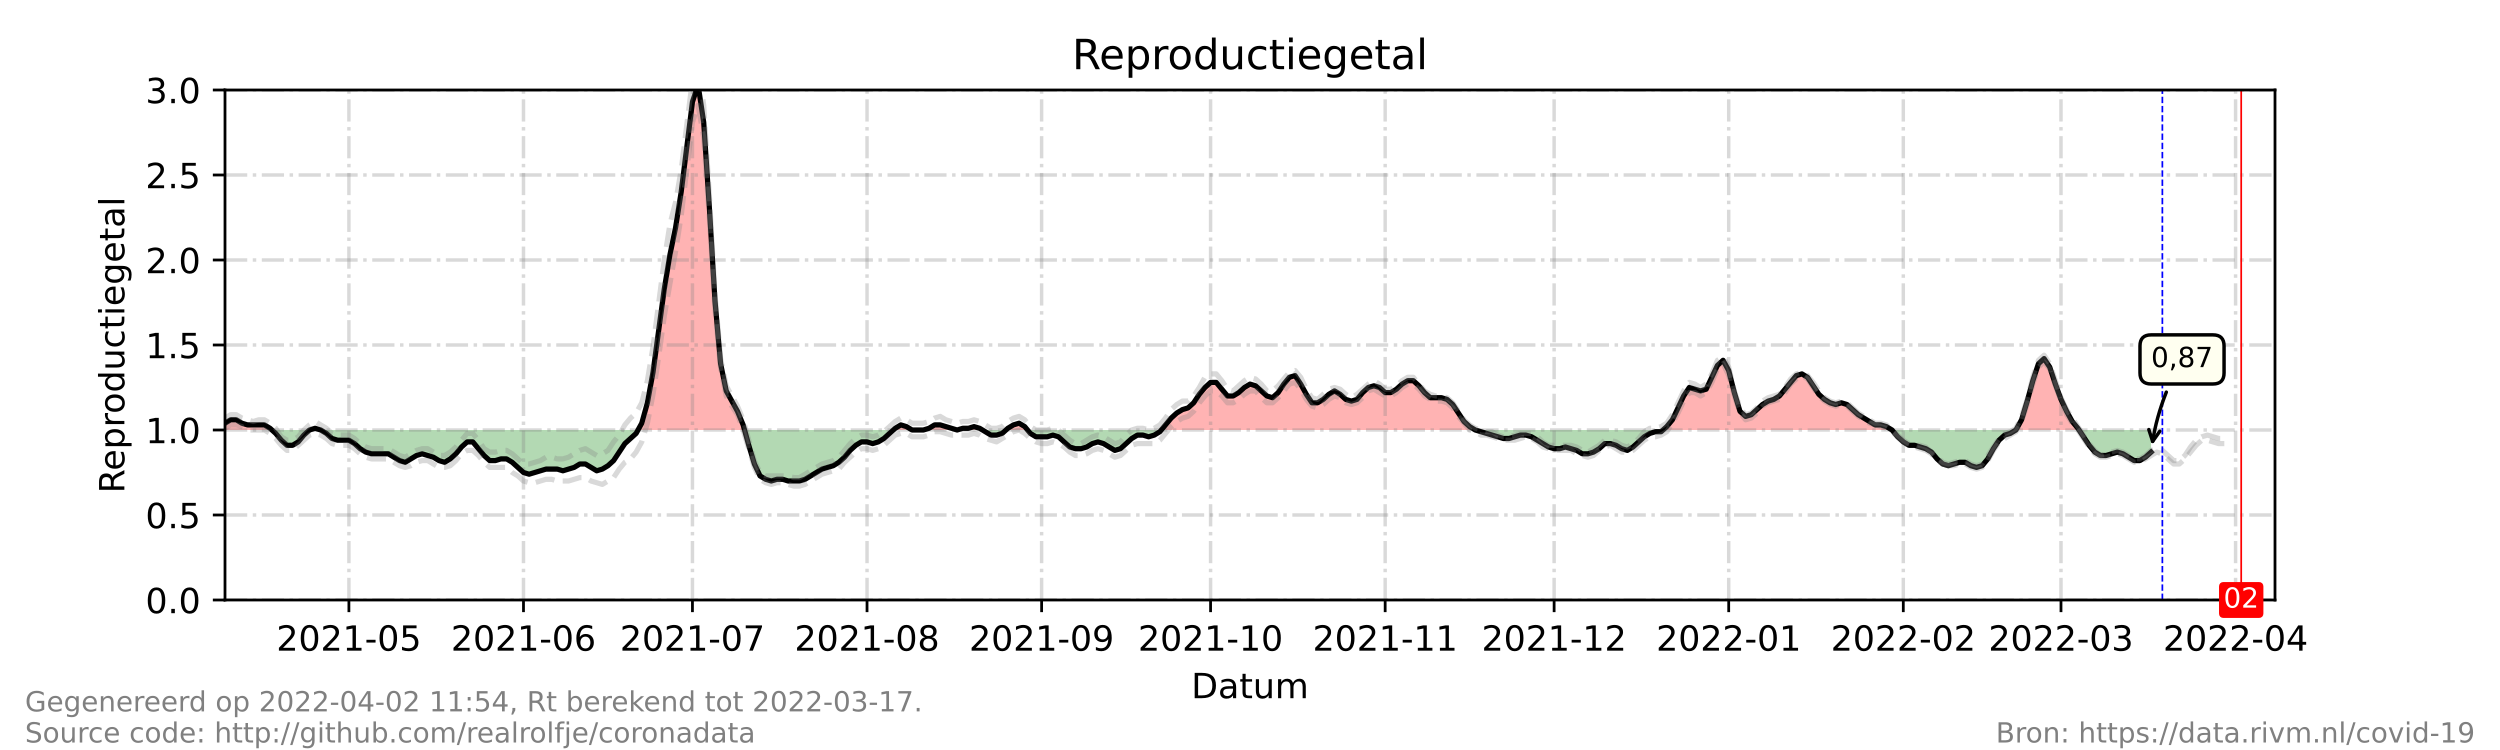 <?xml version="1.0" encoding="utf-8" standalone="no"?>
<!DOCTYPE svg PUBLIC "-//W3C//DTD SVG 1.1//EN"
  "http://www.w3.org/Graphics/SVG/1.1/DTD/svg11.dtd">
<!-- Created with matplotlib (https://matplotlib.org/) -->
<svg height="216pt" version="1.1" viewBox="0 0 720 216" width="720pt" xmlns="http://www.w3.org/2000/svg" xmlns:xlink="http://www.w3.org/1999/xlink">
 <defs>
  <style type="text/css">*{stroke-linecap:butt;stroke-linejoin:round;}</style>
 </defs>
 <g id="figure_1">
  <g id="patch_1">
   <path d="M 0 216 
L 720 216 
L 720 0 
L 0 0 
z
" style="fill:#ffffff;"/>
  </g>
  <g id="axes_1">
   <g id="patch_2">
    <path d="M 64.8 172.8 
L 655.2 172.8 
L 655.2 25.92 
L 64.8 25.92 
z
" style="fill:#ffffff;"/>
   </g>
   <g id="PolyCollection_1">
    <path clip-path="url(#p8dc91a1030)" d="M 64.8 123.84 
L 64.8 123.84 
L 66.422 123.84 
L 68.044 123.84 
L 69.666 123.84 
L 71.288 123.84 
L 72.91 123.84 
L 74.532 123.84 
L 76.154 123.84 
L 77.776 123.84 
L 78.316 123.84 
L 77.776 123.35 
L 76.154 122.371 
L 74.532 122.371 
L 72.91 122.371 
L 71.288 122.371 
L 69.666 121.882 
L 68.044 120.902 
L 66.422 120.902 
L 64.8 121.882 
z
" style="fill:#ff0000;fill-opacity:0.3;"/>
    <path clip-path="url(#p8dc91a1030)" d="M 89.13 123.84 
L 90.752 123.84 
L 92.374 123.84 
L 90.752 123.35 
z
" style="fill:#ff0000;fill-opacity:0.3;"/>
    <path clip-path="url(#p8dc91a1030)" d="M 183.745 123.84 
L 184.826 123.84 
L 186.448 123.84 
L 188.07 123.84 
L 189.692 123.84 
L 191.314 123.84 
L 192.936 123.84 
L 194.558 123.84 
L 196.18 123.84 
L 197.802 123.84 
L 199.424 123.84 
L 201.046 123.84 
L 202.668 123.84 
L 204.29 123.84 
L 205.912 123.84 
L 207.534 123.84 
L 209.156 123.84 
L 210.778 123.84 
L 212.4 123.84 
L 214.022 123.84 
L 214.427 123.84 
L 214.022 122.371 
L 212.4 118.454 
L 210.778 115.517 
L 209.156 112.579 
L 207.534 104.746 
L 205.912 86.63 
L 204.29 59.702 
L 202.668 35.222 
L 201.046 24.451 
L 199.424 29.347 
L 197.802 42.077 
L 196.18 55.296 
L 194.558 65.578 
L 192.936 73.411 
L 191.314 83.203 
L 189.692 95.443 
L 188.07 107.194 
L 186.448 116.006 
L 184.826 121.882 
z
" style="fill:#ff0000;fill-opacity:0.3;"/>
    <path clip-path="url(#p8dc91a1030)" d="M 257.275 123.84 
L 257.815 123.84 
L 259.437 123.84 
L 261.059 123.84 
L 262.681 123.84 
L 261.059 122.861 
L 259.437 122.371 
L 257.815 123.35 
z
" style="fill:#ff0000;fill-opacity:0.3;"/>
    <path clip-path="url(#p8dc91a1030)" d="M 265.925 123.84 
L 267.547 123.84 
L 269.169 123.84 
L 270.791 123.84 
L 272.413 123.84 
L 274.035 123.84 
L 275.657 123.84 
L 274.035 123.35 
L 272.413 122.861 
L 270.791 122.371 
L 269.169 122.371 
L 267.547 123.35 
z
" style="fill:#ff0000;fill-opacity:0.3;"/>
    <path clip-path="url(#p8dc91a1030)" d="M 275.657 123.84 
L 277.279 123.84 
L 278.901 123.84 
L 280.523 123.84 
L 282.145 123.84 
L 282.956 123.84 
L 282.145 123.35 
L 280.523 122.861 
L 278.901 123.35 
L 277.279 123.35 
z
" style="fill:#ff0000;fill-opacity:0.3;"/>
    <path clip-path="url(#p8dc91a1030)" d="M 289.714 123.84 
L 290.255 123.84 
L 291.877 123.84 
L 293.499 123.84 
L 295.121 123.84 
L 295.932 123.84 
L 295.121 122.861 
L 293.499 121.882 
L 291.877 122.371 
L 290.255 123.35 
z
" style="fill:#ff0000;fill-opacity:0.3;"/>
    <path clip-path="url(#p8dc91a1030)" d="M 334.454 123.84 
L 335.67 123.84 
L 337.292 123.84 
L 338.914 123.84 
L 340.536 123.84 
L 342.158 123.84 
L 343.78 123.84 
L 345.402 123.84 
L 347.024 123.84 
L 348.646 123.84 
L 350.268 123.84 
L 351.89 123.84 
L 353.512 123.84 
L 355.134 123.84 
L 356.756 123.84 
L 358.378 123.84 
L 360 123.84 
L 361.622 123.84 
L 363.244 123.84 
L 364.866 123.84 
L 366.488 123.84 
L 368.11 123.84 
L 369.732 123.84 
L 371.354 123.84 
L 372.976 123.84 
L 374.598 123.84 
L 376.22 123.84 
L 377.842 123.84 
L 379.464 123.84 
L 381.086 123.84 
L 382.708 123.84 
L 384.33 123.84 
L 385.952 123.84 
L 387.574 123.84 
L 389.196 123.84 
L 390.818 123.84 
L 392.44 123.84 
L 394.062 123.84 
L 395.684 123.84 
L 397.305 123.84 
L 398.927 123.84 
L 400.549 123.84 
L 402.171 123.84 
L 403.793 123.84 
L 405.415 123.84 
L 407.037 123.84 
L 408.659 123.84 
L 410.281 123.84 
L 411.903 123.84 
L 413.525 123.84 
L 415.147 123.84 
L 416.769 123.84 
L 418.391 123.84 
L 420.013 123.84 
L 421.635 123.84 
L 423.257 123.84 
L 424.879 123.84 
L 423.257 122.861 
L 421.635 121.392 
L 420.013 118.944 
L 418.391 116.496 
L 416.769 115.027 
L 415.147 114.538 
L 413.525 114.538 
L 411.903 114.538 
L 410.281 113.069 
L 408.659 111.11 
L 407.037 109.642 
L 405.415 109.642 
L 403.793 110.621 
L 402.171 112.09 
L 400.549 113.069 
L 398.927 113.069 
L 397.305 111.6 
L 395.684 111.11 
L 394.062 111.6 
L 392.44 113.069 
L 390.818 115.027 
L 389.196 115.517 
L 387.574 115.027 
L 385.952 113.558 
L 384.33 112.579 
L 382.708 113.558 
L 381.086 115.027 
L 379.464 116.006 
L 377.842 116.006 
L 376.22 113.558 
L 374.598 110.621 
L 372.976 108.173 
L 371.354 108.662 
L 369.732 110.621 
L 368.11 113.069 
L 366.488 114.538 
L 364.866 114.048 
L 363.244 112.579 
L 361.622 111.11 
L 360 110.621 
L 358.378 111.6 
L 356.756 113.069 
L 355.134 114.048 
L 353.512 114.048 
L 351.89 112.09 
L 350.268 110.131 
L 348.646 110.131 
L 347.024 111.6 
L 345.402 113.558 
L 343.78 116.006 
L 342.158 117.475 
L 340.536 117.965 
L 338.914 118.944 
L 337.292 120.413 
L 335.67 122.371 
z
" style="fill:#ff0000;fill-opacity:0.3;"/>
    <path clip-path="url(#p8dc91a1030)" d="M 478.945 123.84 
L 480.026 123.84 
L 481.648 123.84 
L 483.27 123.84 
L 484.892 123.84 
L 486.514 123.84 
L 488.136 123.84 
L 489.758 123.84 
L 491.38 123.84 
L 493.002 123.84 
L 494.624 123.84 
L 496.246 123.84 
L 497.868 123.84 
L 499.49 123.84 
L 501.112 123.84 
L 502.734 123.84 
L 504.356 123.84 
L 505.978 123.84 
L 507.6 123.84 
L 509.222 123.84 
L 510.844 123.84 
L 512.466 123.84 
L 514.088 123.84 
L 515.71 123.84 
L 517.332 123.84 
L 518.954 123.84 
L 520.576 123.84 
L 522.198 123.84 
L 523.82 123.84 
L 525.442 123.84 
L 527.064 123.84 
L 528.686 123.84 
L 530.308 123.84 
L 531.93 123.84 
L 533.552 123.84 
L 535.174 123.84 
L 536.796 123.84 
L 538.418 123.84 
L 540.04 123.84 
L 541.662 123.84 
L 543.284 123.84 
L 544.905 123.84 
L 543.284 122.861 
L 541.662 122.371 
L 540.04 122.371 
L 538.418 121.392 
L 536.796 120.413 
L 535.174 119.434 
L 533.552 117.965 
L 531.93 116.496 
L 530.308 116.006 
L 528.686 116.496 
L 527.064 116.006 
L 525.442 115.027 
L 523.82 113.558 
L 522.198 111.11 
L 520.576 108.662 
L 518.954 107.683 
L 517.332 108.173 
L 515.71 110.131 
L 514.088 112.09 
L 512.466 114.048 
L 510.844 115.027 
L 509.222 115.517 
L 507.6 116.496 
L 505.978 117.965 
L 504.356 119.434 
L 502.734 119.923 
L 501.112 118.454 
L 499.49 113.069 
L 497.868 106.704 
L 496.246 103.766 
L 494.624 105.235 
L 493.002 108.662 
L 491.38 112.09 
L 489.758 112.579 
L 488.136 112.09 
L 486.514 111.6 
L 484.892 114.048 
L 483.27 117.475 
L 481.648 120.902 
L 480.026 122.861 
z
" style="fill:#ff0000;fill-opacity:0.3;"/>
    <path clip-path="url(#p8dc91a1030)" d="M 580.589 123.84 
L 582.211 123.84 
L 583.833 123.84 
L 585.455 123.84 
L 587.077 123.84 
L 588.699 123.84 
L 590.321 123.84 
L 591.943 123.84 
L 593.565 123.84 
L 595.187 123.84 
L 596.809 123.84 
L 598.431 123.84 
L 598.755 123.84 
L 598.431 123.35 
L 596.809 121.392 
L 595.187 118.454 
L 593.565 115.027 
L 591.943 110.621 
L 590.321 105.725 
L 588.699 103.277 
L 587.077 104.746 
L 585.455 109.642 
L 583.833 115.517 
L 582.211 120.902 
z
" style="fill:#ff0000;fill-opacity:0.3;"/>
   </g>
   <g id="PolyCollection_2">
    <path clip-path="url(#p8dc91a1030)" d="M 78.316 123.84 
L 79.398 123.84 
L 81.02 123.84 
L 82.642 123.84 
L 84.264 123.84 
L 85.886 123.84 
L 87.508 123.84 
L 89.13 123.84 
L 89.13 123.84 
L 89.13 123.84 
L 87.508 125.309 
L 85.886 127.267 
L 84.264 128.246 
L 82.642 128.246 
L 81.02 126.778 
L 79.398 124.819 
z
" style="fill:#008000;fill-opacity:0.3;"/>
    <path clip-path="url(#p8dc91a1030)" d="M 92.374 123.84 
L 92.374 123.84 
L 93.996 123.84 
L 95.618 123.84 
L 97.24 123.84 
L 98.862 123.84 
L 100.484 123.84 
L 102.105 123.84 
L 103.727 123.84 
L 105.349 123.84 
L 106.971 123.84 
L 108.593 123.84 
L 110.215 123.84 
L 111.837 123.84 
L 113.459 123.84 
L 115.081 123.84 
L 116.703 123.84 
L 118.325 123.84 
L 119.947 123.84 
L 121.569 123.84 
L 123.191 123.84 
L 124.813 123.84 
L 126.435 123.84 
L 128.057 123.84 
L 129.679 123.84 
L 131.301 123.84 
L 132.923 123.84 
L 134.545 123.84 
L 136.167 123.84 
L 137.789 123.84 
L 139.411 123.84 
L 141.033 123.84 
L 142.655 123.84 
L 144.277 123.84 
L 145.899 123.84 
L 147.521 123.84 
L 149.143 123.84 
L 150.765 123.84 
L 152.387 123.84 
L 154.009 123.84 
L 155.631 123.84 
L 157.253 123.84 
L 158.875 123.84 
L 160.497 123.84 
L 162.119 123.84 
L 163.741 123.84 
L 165.363 123.84 
L 166.985 123.84 
L 168.607 123.84 
L 170.229 123.84 
L 171.851 123.84 
L 173.473 123.84 
L 175.095 123.84 
L 176.716 123.84 
L 178.338 123.84 
L 179.96 123.84 
L 181.582 123.84 
L 183.204 123.84 
L 183.745 123.84 
L 183.204 124.819 
L 181.582 126.288 
L 179.96 127.757 
L 178.338 130.205 
L 176.716 132.653 
L 175.095 134.122 
L 173.473 135.101 
L 171.851 135.59 
L 170.229 134.611 
L 168.607 133.632 
L 166.985 133.632 
L 165.363 134.611 
L 163.741 135.101 
L 162.119 135.59 
L 160.497 135.101 
L 158.875 135.101 
L 157.253 135.101 
L 155.631 135.59 
L 154.009 136.08 
L 152.387 136.57 
L 150.765 136.08 
L 149.143 134.611 
L 147.521 133.142 
L 145.899 132.163 
L 144.277 132.163 
L 142.655 132.653 
L 141.033 132.653 
L 139.411 131.184 
L 137.789 129.226 
L 136.167 127.267 
L 134.545 127.267 
L 132.923 128.736 
L 131.301 130.694 
L 129.679 132.163 
L 128.057 133.142 
L 126.435 132.653 
L 124.813 131.674 
L 123.191 131.184 
L 121.569 130.694 
L 119.947 131.184 
L 118.325 132.163 
L 116.703 133.142 
L 115.081 132.653 
L 113.459 131.674 
L 111.837 130.694 
L 110.215 130.694 
L 108.593 130.694 
L 106.971 130.694 
L 105.349 130.205 
L 103.727 129.226 
L 102.105 127.757 
L 100.484 126.778 
L 98.862 126.778 
L 97.24 126.778 
L 95.618 126.288 
L 93.996 124.819 
L 92.374 123.84 
z
" style="fill:#008000;fill-opacity:0.3;"/>
    <path clip-path="url(#p8dc91a1030)" d="M 214.427 123.84 
L 215.644 123.84 
L 217.266 123.84 
L 218.888 123.84 
L 220.51 123.84 
L 222.132 123.84 
L 223.754 123.84 
L 225.376 123.84 
L 226.998 123.84 
L 228.62 123.84 
L 230.242 123.84 
L 231.864 123.84 
L 233.486 123.84 
L 235.108 123.84 
L 236.73 123.84 
L 238.352 123.84 
L 239.974 123.84 
L 241.596 123.84 
L 243.218 123.84 
L 244.84 123.84 
L 246.462 123.84 
L 248.084 123.84 
L 249.705 123.84 
L 251.327 123.84 
L 252.949 123.84 
L 254.571 123.84 
L 256.193 123.84 
L 257.275 123.84 
L 256.193 124.819 
L 254.571 126.288 
L 252.949 127.267 
L 251.327 127.757 
L 249.705 127.267 
L 248.084 127.267 
L 246.462 128.246 
L 244.84 129.715 
L 243.218 131.674 
L 241.596 133.142 
L 239.974 134.122 
L 238.352 134.611 
L 236.73 135.101 
L 235.108 136.08 
L 233.486 137.059 
L 231.864 138.038 
L 230.242 138.528 
L 228.62 138.528 
L 226.998 138.528 
L 225.376 138.038 
L 223.754 138.038 
L 222.132 138.528 
L 220.51 138.038 
L 218.888 137.059 
L 217.266 133.632 
L 215.644 128.246 
z
" style="fill:#008000;fill-opacity:0.3;"/>
    <path clip-path="url(#p8dc91a1030)" d="M 262.681 123.84 
L 262.681 123.84 
L 264.303 123.84 
L 265.925 123.84 
L 265.925 123.84 
L 265.925 123.84 
L 264.303 123.84 
L 262.681 123.84 
z
" style="fill:#008000;fill-opacity:0.3;"/>
    <path clip-path="url(#p8dc91a1030)" d="M 275.657 123.84 
L 275.657 123.84 
L 275.657 123.84 
L 275.657 123.84 
z
" style="fill:#008000;fill-opacity:0.3;"/>
    <path clip-path="url(#p8dc91a1030)" d="M 282.956 123.84 
L 283.767 123.84 
L 285.389 123.84 
L 287.011 123.84 
L 288.633 123.84 
L 289.714 123.84 
L 288.633 124.819 
L 287.011 125.309 
L 285.389 125.309 
L 283.767 124.33 
z
" style="fill:#008000;fill-opacity:0.3;"/>
    <path clip-path="url(#p8dc91a1030)" d="M 295.932 123.84 
L 296.743 123.84 
L 298.365 123.84 
L 299.987 123.84 
L 301.609 123.84 
L 303.231 123.84 
L 304.853 123.84 
L 306.475 123.84 
L 308.097 123.84 
L 309.719 123.84 
L 311.341 123.84 
L 312.963 123.84 
L 314.585 123.84 
L 316.207 123.84 
L 317.829 123.84 
L 319.451 123.84 
L 321.073 123.84 
L 322.695 123.84 
L 324.316 123.84 
L 325.938 123.84 
L 327.56 123.84 
L 329.182 123.84 
L 330.804 123.84 
L 332.426 123.84 
L 334.048 123.84 
L 334.454 123.84 
L 334.048 124.33 
L 332.426 125.309 
L 330.804 125.798 
L 329.182 125.309 
L 327.56 125.309 
L 325.938 126.288 
L 324.316 127.757 
L 322.695 129.226 
L 321.073 129.715 
L 319.451 128.736 
L 317.829 127.757 
L 316.207 127.267 
L 314.585 127.757 
L 312.963 128.736 
L 311.341 129.226 
L 309.719 129.226 
L 308.097 128.736 
L 306.475 127.267 
L 304.853 125.798 
L 303.231 125.309 
L 301.609 125.798 
L 299.987 125.798 
L 298.365 125.798 
L 296.743 124.819 
z
" style="fill:#008000;fill-opacity:0.3;"/>
    <path clip-path="url(#p8dc91a1030)" d="M 424.879 123.84 
L 424.879 123.84 
L 426.501 123.84 
L 428.123 123.84 
L 429.745 123.84 
L 431.367 123.84 
L 432.989 123.84 
L 434.611 123.84 
L 436.233 123.84 
L 437.855 123.84 
L 439.477 123.84 
L 441.099 123.84 
L 442.721 123.84 
L 444.343 123.84 
L 445.965 123.84 
L 447.587 123.84 
L 449.209 123.84 
L 450.831 123.84 
L 452.453 123.84 
L 454.075 123.84 
L 455.697 123.84 
L 457.319 123.84 
L 458.941 123.84 
L 460.563 123.84 
L 462.185 123.84 
L 463.807 123.84 
L 465.429 123.84 
L 467.051 123.84 
L 468.673 123.84 
L 470.295 123.84 
L 471.916 123.84 
L 473.538 123.84 
L 475.16 123.84 
L 476.782 123.84 
L 478.404 123.84 
L 478.945 123.84 
L 478.404 124.33 
L 476.782 124.33 
L 475.16 124.819 
L 473.538 125.798 
L 471.916 127.267 
L 470.295 128.736 
L 468.673 129.715 
L 467.051 129.226 
L 465.429 128.246 
L 463.807 127.757 
L 462.185 127.757 
L 460.563 129.226 
L 458.941 130.205 
L 457.319 130.694 
L 455.697 130.694 
L 454.075 129.715 
L 452.453 129.226 
L 450.831 128.736 
L 449.209 129.226 
L 447.587 129.226 
L 445.965 128.736 
L 444.343 127.757 
L 442.721 126.778 
L 441.099 125.798 
L 439.477 125.309 
L 437.855 125.309 
L 436.233 125.798 
L 434.611 126.288 
L 432.989 126.288 
L 431.367 125.798 
L 429.745 125.309 
L 428.123 124.819 
L 426.501 124.33 
L 424.879 123.84 
z
" style="fill:#008000;fill-opacity:0.3;"/>
    <path clip-path="url(#p8dc91a1030)" d="M 544.905 123.84 
L 544.905 123.84 
L 546.527 123.84 
L 548.149 123.84 
L 549.771 123.84 
L 551.393 123.84 
L 553.015 123.84 
L 554.637 123.84 
L 556.259 123.84 
L 557.881 123.84 
L 559.503 123.84 
L 561.125 123.84 
L 562.747 123.84 
L 564.369 123.84 
L 565.991 123.84 
L 567.613 123.84 
L 569.235 123.84 
L 570.857 123.84 
L 572.479 123.84 
L 574.101 123.84 
L 575.723 123.84 
L 577.345 123.84 
L 578.967 123.84 
L 580.589 123.84 
L 580.589 123.84 
L 580.589 123.84 
L 578.967 124.819 
L 577.345 125.309 
L 575.723 126.778 
L 574.101 129.226 
L 572.479 132.163 
L 570.857 134.122 
L 569.235 134.611 
L 567.613 134.122 
L 565.991 133.142 
L 564.369 133.142 
L 562.747 133.632 
L 561.125 134.122 
L 559.503 133.632 
L 557.881 132.163 
L 556.259 130.205 
L 554.637 129.226 
L 553.015 128.736 
L 551.393 128.246 
L 549.771 128.246 
L 548.149 127.267 
L 546.527 125.798 
L 544.905 123.84 
z
" style="fill:#008000;fill-opacity:0.3;"/>
    <path clip-path="url(#p8dc91a1030)" d="M 598.755 123.84 
L 600.053 123.84 
L 601.675 123.84 
L 603.297 123.84 
L 604.919 123.84 
L 606.541 123.84 
L 608.163 123.84 
L 609.785 123.84 
L 611.407 123.84 
L 613.029 123.84 
L 614.651 123.84 
L 616.273 123.84 
L 617.895 123.84 
L 619.516 123.84 
L 619.516 123.84 
L 619.516 130.205 
L 617.895 131.674 
L 616.273 132.653 
L 614.651 132.653 
L 613.029 131.674 
L 611.407 130.694 
L 609.785 130.205 
L 608.163 130.694 
L 606.541 131.184 
L 604.919 131.184 
L 603.297 130.205 
L 601.675 128.246 
L 600.053 125.798 
z
" style="fill:#008000;fill-opacity:0.3;"/>
   </g>
   <g id="matplotlib.axis_1">
    <g id="xtick_1">
     <g id="line2d_1">
      <path clip-path="url(#p8dc91a1030)" d="M 100.484 172.8 
L 100.484 25.92 
" style="fill:none;stroke:#808080;stroke-dasharray:6.4,1.6,1,1.6;stroke-dashoffset:0;stroke-opacity:0.3;"/>
     </g>
     <g id="line2d_2">
      <defs>
       <path d="M 0 0 
L 0 3.5 
" id="m4adef1c156" style="stroke:#000000;stroke-width:0.8;"/>
      </defs>
      <g>
       <use style="stroke:#000000;stroke-width:0.8;" x="100.484" xlink:href="#m4adef1c156" y="172.8"/>
      </g>
     </g>
     <g id="text_1">
      <!-- 2021-05 -->
      <g transform="translate(79.592 187.398)scale(0.1 -0.1)">
       <defs>
        <path d="M 19.188 8.297 
L 53.609 8.297 
L 53.609 0 
L 7.328 0 
L 7.328 8.297 
Q 12.938 14.109 22.625 23.891 
Q 32.328 33.688 34.812 36.531 
Q 39.547 41.844 41.422 45.531 
Q 43.312 49.219 43.312 52.781 
Q 43.312 58.594 39.234 62.25 
Q 35.156 65.922 28.609 65.922 
Q 23.969 65.922 18.812 64.312 
Q 13.672 62.703 7.812 59.422 
L 7.812 69.391 
Q 13.766 71.781 18.938 73 
Q 24.125 74.219 28.422 74.219 
Q 39.75 74.219 46.484 68.547 
Q 53.219 62.891 53.219 53.422 
Q 53.219 48.922 51.531 44.891 
Q 49.859 40.875 45.406 35.406 
Q 44.188 33.984 37.641 27.219 
Q 31.109 20.453 19.188 8.297 
z
" id="DejaVuSans-50"/>
        <path d="M 31.781 66.406 
Q 24.172 66.406 20.328 58.906 
Q 16.5 51.422 16.5 36.375 
Q 16.5 21.391 20.328 13.891 
Q 24.172 6.391 31.781 6.391 
Q 39.453 6.391 43.281 13.891 
Q 47.125 21.391 47.125 36.375 
Q 47.125 51.422 43.281 58.906 
Q 39.453 66.406 31.781 66.406 
z
M 31.781 74.219 
Q 44.047 74.219 50.516 64.516 
Q 56.984 54.828 56.984 36.375 
Q 56.984 17.969 50.516 8.266 
Q 44.047 -1.422 31.781 -1.422 
Q 19.531 -1.422 13.062 8.266 
Q 6.594 17.969 6.594 36.375 
Q 6.594 54.828 13.062 64.516 
Q 19.531 74.219 31.781 74.219 
z
" id="DejaVuSans-48"/>
        <path d="M 12.406 8.297 
L 28.516 8.297 
L 28.516 63.922 
L 10.984 60.406 
L 10.984 69.391 
L 28.422 72.906 
L 38.281 72.906 
L 38.281 8.297 
L 54.391 8.297 
L 54.391 0 
L 12.406 0 
z
" id="DejaVuSans-49"/>
        <path d="M 4.891 31.391 
L 31.203 31.391 
L 31.203 23.391 
L 4.891 23.391 
z
" id="DejaVuSans-45"/>
        <path d="M 10.797 72.906 
L 49.516 72.906 
L 49.516 64.594 
L 19.828 64.594 
L 19.828 46.734 
Q 21.969 47.469 24.109 47.828 
Q 26.266 48.188 28.422 48.188 
Q 40.625 48.188 47.75 41.5 
Q 54.891 34.812 54.891 23.391 
Q 54.891 11.625 47.562 5.094 
Q 40.234 -1.422 26.906 -1.422 
Q 22.312 -1.422 17.547 -0.641 
Q 12.797 0.141 7.719 1.703 
L 7.719 11.625 
Q 12.109 9.234 16.797 8.062 
Q 21.484 6.891 26.703 6.891 
Q 35.156 6.891 40.078 11.328 
Q 45.016 15.766 45.016 23.391 
Q 45.016 31 40.078 35.438 
Q 35.156 39.891 26.703 39.891 
Q 22.75 39.891 18.812 39.016 
Q 14.891 38.141 10.797 36.281 
z
" id="DejaVuSans-53"/>
       </defs>
       <use xlink:href="#DejaVuSans-50"/>
       <use x="63.623" xlink:href="#DejaVuSans-48"/>
       <use x="127.246" xlink:href="#DejaVuSans-50"/>
       <use x="190.869" xlink:href="#DejaVuSans-49"/>
       <use x="254.492" xlink:href="#DejaVuSans-45"/>
       <use x="290.576" xlink:href="#DejaVuSans-48"/>
       <use x="354.199" xlink:href="#DejaVuSans-53"/>
      </g>
     </g>
    </g>
    <g id="xtick_2">
     <g id="line2d_3">
      <path clip-path="url(#p8dc91a1030)" d="M 150.765 172.8 
L 150.765 25.92 
" style="fill:none;stroke:#808080;stroke-dasharray:6.4,1.6,1,1.6;stroke-dashoffset:0;stroke-opacity:0.3;"/>
     </g>
     <g id="line2d_4">
      <g>
       <use style="stroke:#000000;stroke-width:0.8;" x="150.765" xlink:href="#m4adef1c156" y="172.8"/>
      </g>
     </g>
     <g id="text_2">
      <!-- 2021-06 -->
      <g transform="translate(129.873 187.398)scale(0.1 -0.1)">
       <defs>
        <path d="M 33.016 40.375 
Q 26.375 40.375 22.484 35.828 
Q 18.609 31.297 18.609 23.391 
Q 18.609 15.531 22.484 10.953 
Q 26.375 6.391 33.016 6.391 
Q 39.656 6.391 43.531 10.953 
Q 47.406 15.531 47.406 23.391 
Q 47.406 31.297 43.531 35.828 
Q 39.656 40.375 33.016 40.375 
z
M 52.594 71.297 
L 52.594 62.312 
Q 48.875 64.062 45.094 64.984 
Q 41.312 65.922 37.594 65.922 
Q 27.828 65.922 22.672 59.328 
Q 17.531 52.734 16.797 39.406 
Q 19.672 43.656 24.016 45.922 
Q 28.375 48.188 33.594 48.188 
Q 44.578 48.188 50.953 41.516 
Q 57.328 34.859 57.328 23.391 
Q 57.328 12.156 50.688 5.359 
Q 44.047 -1.422 33.016 -1.422 
Q 20.359 -1.422 13.672 8.266 
Q 6.984 17.969 6.984 36.375 
Q 6.984 53.656 15.188 63.938 
Q 23.391 74.219 37.203 74.219 
Q 40.922 74.219 44.703 73.484 
Q 48.484 72.75 52.594 71.297 
z
" id="DejaVuSans-54"/>
       </defs>
       <use xlink:href="#DejaVuSans-50"/>
       <use x="63.623" xlink:href="#DejaVuSans-48"/>
       <use x="127.246" xlink:href="#DejaVuSans-50"/>
       <use x="190.869" xlink:href="#DejaVuSans-49"/>
       <use x="254.492" xlink:href="#DejaVuSans-45"/>
       <use x="290.576" xlink:href="#DejaVuSans-48"/>
       <use x="354.199" xlink:href="#DejaVuSans-54"/>
      </g>
     </g>
    </g>
    <g id="xtick_3">
     <g id="line2d_5">
      <path clip-path="url(#p8dc91a1030)" d="M 199.424 172.8 
L 199.424 25.92 
" style="fill:none;stroke:#808080;stroke-dasharray:6.4,1.6,1,1.6;stroke-dashoffset:0;stroke-opacity:0.3;"/>
     </g>
     <g id="line2d_6">
      <g>
       <use style="stroke:#000000;stroke-width:0.8;" x="199.424" xlink:href="#m4adef1c156" y="172.8"/>
      </g>
     </g>
     <g id="text_3">
      <!-- 2021-07 -->
      <g transform="translate(178.533 187.398)scale(0.1 -0.1)">
       <defs>
        <path d="M 8.203 72.906 
L 55.078 72.906 
L 55.078 68.703 
L 28.609 0 
L 18.312 0 
L 43.219 64.594 
L 8.203 64.594 
z
" id="DejaVuSans-55"/>
       </defs>
       <use xlink:href="#DejaVuSans-50"/>
       <use x="63.623" xlink:href="#DejaVuSans-48"/>
       <use x="127.246" xlink:href="#DejaVuSans-50"/>
       <use x="190.869" xlink:href="#DejaVuSans-49"/>
       <use x="254.492" xlink:href="#DejaVuSans-45"/>
       <use x="290.576" xlink:href="#DejaVuSans-48"/>
       <use x="354.199" xlink:href="#DejaVuSans-55"/>
      </g>
     </g>
    </g>
    <g id="xtick_4">
     <g id="line2d_7">
      <path clip-path="url(#p8dc91a1030)" d="M 249.705 172.8 
L 249.705 25.92 
" style="fill:none;stroke:#808080;stroke-dasharray:6.4,1.6,1,1.6;stroke-dashoffset:0;stroke-opacity:0.3;"/>
     </g>
     <g id="line2d_8">
      <g>
       <use style="stroke:#000000;stroke-width:0.8;" x="249.705" xlink:href="#m4adef1c156" y="172.8"/>
      </g>
     </g>
     <g id="text_4">
      <!-- 2021-08 -->
      <g transform="translate(228.814 187.398)scale(0.1 -0.1)">
       <defs>
        <path d="M 31.781 34.625 
Q 24.75 34.625 20.719 30.859 
Q 16.703 27.094 16.703 20.516 
Q 16.703 13.922 20.719 10.156 
Q 24.75 6.391 31.781 6.391 
Q 38.812 6.391 42.859 10.172 
Q 46.922 13.969 46.922 20.516 
Q 46.922 27.094 42.891 30.859 
Q 38.875 34.625 31.781 34.625 
z
M 21.922 38.812 
Q 15.578 40.375 12.031 44.719 
Q 8.5 49.078 8.5 55.328 
Q 8.5 64.062 14.719 69.141 
Q 20.953 74.219 31.781 74.219 
Q 42.672 74.219 48.875 69.141 
Q 55.078 64.062 55.078 55.328 
Q 55.078 49.078 51.531 44.719 
Q 48 40.375 41.703 38.812 
Q 48.828 37.156 52.797 32.312 
Q 56.781 27.484 56.781 20.516 
Q 56.781 9.906 50.312 4.234 
Q 43.844 -1.422 31.781 -1.422 
Q 19.734 -1.422 13.25 4.234 
Q 6.781 9.906 6.781 20.516 
Q 6.781 27.484 10.781 32.312 
Q 14.797 37.156 21.922 38.812 
z
M 18.312 54.391 
Q 18.312 48.734 21.844 45.562 
Q 25.391 42.391 31.781 42.391 
Q 38.141 42.391 41.719 45.562 
Q 45.312 48.734 45.312 54.391 
Q 45.312 60.062 41.719 63.234 
Q 38.141 66.406 31.781 66.406 
Q 25.391 66.406 21.844 63.234 
Q 18.312 60.062 18.312 54.391 
z
" id="DejaVuSans-56"/>
       </defs>
       <use xlink:href="#DejaVuSans-50"/>
       <use x="63.623" xlink:href="#DejaVuSans-48"/>
       <use x="127.246" xlink:href="#DejaVuSans-50"/>
       <use x="190.869" xlink:href="#DejaVuSans-49"/>
       <use x="254.492" xlink:href="#DejaVuSans-45"/>
       <use x="290.576" xlink:href="#DejaVuSans-48"/>
       <use x="354.199" xlink:href="#DejaVuSans-56"/>
      </g>
     </g>
    </g>
    <g id="xtick_5">
     <g id="line2d_9">
      <path clip-path="url(#p8dc91a1030)" d="M 299.987 172.8 
L 299.987 25.92 
" style="fill:none;stroke:#808080;stroke-dasharray:6.4,1.6,1,1.6;stroke-dashoffset:0;stroke-opacity:0.3;"/>
     </g>
     <g id="line2d_10">
      <g>
       <use style="stroke:#000000;stroke-width:0.8;" x="299.987" xlink:href="#m4adef1c156" y="172.8"/>
      </g>
     </g>
     <g id="text_5">
      <!-- 2021-09 -->
      <g transform="translate(279.095 187.398)scale(0.1 -0.1)">
       <defs>
        <path d="M 10.984 1.516 
L 10.984 10.5 
Q 14.703 8.734 18.5 7.812 
Q 22.312 6.891 25.984 6.891 
Q 35.75 6.891 40.891 13.453 
Q 46.047 20.016 46.781 33.406 
Q 43.953 29.203 39.594 26.953 
Q 35.25 24.703 29.984 24.703 
Q 19.047 24.703 12.672 31.312 
Q 6.297 37.938 6.297 49.422 
Q 6.297 60.641 12.938 67.422 
Q 19.578 74.219 30.609 74.219 
Q 43.266 74.219 49.922 64.516 
Q 56.594 54.828 56.594 36.375 
Q 56.594 19.141 48.406 8.859 
Q 40.234 -1.422 26.422 -1.422 
Q 22.703 -1.422 18.891 -0.688 
Q 15.094 0.047 10.984 1.516 
z
M 30.609 32.422 
Q 37.25 32.422 41.125 36.953 
Q 45.016 41.5 45.016 49.422 
Q 45.016 57.281 41.125 61.844 
Q 37.25 66.406 30.609 66.406 
Q 23.969 66.406 20.094 61.844 
Q 16.219 57.281 16.219 49.422 
Q 16.219 41.5 20.094 36.953 
Q 23.969 32.422 30.609 32.422 
z
" id="DejaVuSans-57"/>
       </defs>
       <use xlink:href="#DejaVuSans-50"/>
       <use x="63.623" xlink:href="#DejaVuSans-48"/>
       <use x="127.246" xlink:href="#DejaVuSans-50"/>
       <use x="190.869" xlink:href="#DejaVuSans-49"/>
       <use x="254.492" xlink:href="#DejaVuSans-45"/>
       <use x="290.576" xlink:href="#DejaVuSans-48"/>
       <use x="354.199" xlink:href="#DejaVuSans-57"/>
      </g>
     </g>
    </g>
    <g id="xtick_6">
     <g id="line2d_11">
      <path clip-path="url(#p8dc91a1030)" d="M 348.646 172.8 
L 348.646 25.92 
" style="fill:none;stroke:#808080;stroke-dasharray:6.4,1.6,1,1.6;stroke-dashoffset:0;stroke-opacity:0.3;"/>
     </g>
     <g id="line2d_12">
      <g>
       <use style="stroke:#000000;stroke-width:0.8;" x="348.646" xlink:href="#m4adef1c156" y="172.8"/>
      </g>
     </g>
     <g id="text_6">
      <!-- 2021-10 -->
      <g transform="translate(327.755 187.398)scale(0.1 -0.1)">
       <use xlink:href="#DejaVuSans-50"/>
       <use x="63.623" xlink:href="#DejaVuSans-48"/>
       <use x="127.246" xlink:href="#DejaVuSans-50"/>
       <use x="190.869" xlink:href="#DejaVuSans-49"/>
       <use x="254.492" xlink:href="#DejaVuSans-45"/>
       <use x="290.576" xlink:href="#DejaVuSans-49"/>
       <use x="354.199" xlink:href="#DejaVuSans-48"/>
      </g>
     </g>
    </g>
    <g id="xtick_7">
     <g id="line2d_13">
      <path clip-path="url(#p8dc91a1030)" d="M 398.927 172.8 
L 398.927 25.92 
" style="fill:none;stroke:#808080;stroke-dasharray:6.4,1.6,1,1.6;stroke-dashoffset:0;stroke-opacity:0.3;"/>
     </g>
     <g id="line2d_14">
      <g>
       <use style="stroke:#000000;stroke-width:0.8;" x="398.927" xlink:href="#m4adef1c156" y="172.8"/>
      </g>
     </g>
     <g id="text_7">
      <!-- 2021-11 -->
      <g transform="translate(378.036 187.398)scale(0.1 -0.1)">
       <use xlink:href="#DejaVuSans-50"/>
       <use x="63.623" xlink:href="#DejaVuSans-48"/>
       <use x="127.246" xlink:href="#DejaVuSans-50"/>
       <use x="190.869" xlink:href="#DejaVuSans-49"/>
       <use x="254.492" xlink:href="#DejaVuSans-45"/>
       <use x="290.576" xlink:href="#DejaVuSans-49"/>
       <use x="354.199" xlink:href="#DejaVuSans-49"/>
      </g>
     </g>
    </g>
    <g id="xtick_8">
     <g id="line2d_15">
      <path clip-path="url(#p8dc91a1030)" d="M 447.587 172.8 
L 447.587 25.92 
" style="fill:none;stroke:#808080;stroke-dasharray:6.4,1.6,1,1.6;stroke-dashoffset:0;stroke-opacity:0.3;"/>
     </g>
     <g id="line2d_16">
      <g>
       <use style="stroke:#000000;stroke-width:0.8;" x="447.587" xlink:href="#m4adef1c156" y="172.8"/>
      </g>
     </g>
     <g id="text_8">
      <!-- 2021-12 -->
      <g transform="translate(426.695 187.398)scale(0.1 -0.1)">
       <use xlink:href="#DejaVuSans-50"/>
       <use x="63.623" xlink:href="#DejaVuSans-48"/>
       <use x="127.246" xlink:href="#DejaVuSans-50"/>
       <use x="190.869" xlink:href="#DejaVuSans-49"/>
       <use x="254.492" xlink:href="#DejaVuSans-45"/>
       <use x="290.576" xlink:href="#DejaVuSans-49"/>
       <use x="354.199" xlink:href="#DejaVuSans-50"/>
      </g>
     </g>
    </g>
    <g id="xtick_9">
     <g id="line2d_17">
      <path clip-path="url(#p8dc91a1030)" d="M 497.868 172.8 
L 497.868 25.92 
" style="fill:none;stroke:#808080;stroke-dasharray:6.4,1.6,1,1.6;stroke-dashoffset:0;stroke-opacity:0.3;"/>
     </g>
     <g id="line2d_18">
      <g>
       <use style="stroke:#000000;stroke-width:0.8;" x="497.868" xlink:href="#m4adef1c156" y="172.8"/>
      </g>
     </g>
     <g id="text_9">
      <!-- 2022-01 -->
      <g transform="translate(476.977 187.398)scale(0.1 -0.1)">
       <use xlink:href="#DejaVuSans-50"/>
       <use x="63.623" xlink:href="#DejaVuSans-48"/>
       <use x="127.246" xlink:href="#DejaVuSans-50"/>
       <use x="190.869" xlink:href="#DejaVuSans-50"/>
       <use x="254.492" xlink:href="#DejaVuSans-45"/>
       <use x="290.576" xlink:href="#DejaVuSans-48"/>
       <use x="354.199" xlink:href="#DejaVuSans-49"/>
      </g>
     </g>
    </g>
    <g id="xtick_10">
     <g id="line2d_19">
      <path clip-path="url(#p8dc91a1030)" d="M 548.149 172.8 
L 548.149 25.92 
" style="fill:none;stroke:#808080;stroke-dasharray:6.4,1.6,1,1.6;stroke-dashoffset:0;stroke-opacity:0.3;"/>
     </g>
     <g id="line2d_20">
      <g>
       <use style="stroke:#000000;stroke-width:0.8;" x="548.149" xlink:href="#m4adef1c156" y="172.8"/>
      </g>
     </g>
     <g id="text_10">
      <!-- 2022-02 -->
      <g transform="translate(527.258 187.398)scale(0.1 -0.1)">
       <use xlink:href="#DejaVuSans-50"/>
       <use x="63.623" xlink:href="#DejaVuSans-48"/>
       <use x="127.246" xlink:href="#DejaVuSans-50"/>
       <use x="190.869" xlink:href="#DejaVuSans-50"/>
       <use x="254.492" xlink:href="#DejaVuSans-45"/>
       <use x="290.576" xlink:href="#DejaVuSans-48"/>
       <use x="354.199" xlink:href="#DejaVuSans-50"/>
      </g>
     </g>
    </g>
    <g id="xtick_11">
     <g id="line2d_21">
      <path clip-path="url(#p8dc91a1030)" d="M 593.565 172.8 
L 593.565 25.92 
" style="fill:none;stroke:#808080;stroke-dasharray:6.4,1.6,1,1.6;stroke-dashoffset:0;stroke-opacity:0.3;"/>
     </g>
     <g id="line2d_22">
      <g>
       <use style="stroke:#000000;stroke-width:0.8;" x="593.565" xlink:href="#m4adef1c156" y="172.8"/>
      </g>
     </g>
     <g id="text_11">
      <!-- 2022-03 -->
      <g transform="translate(572.673 187.398)scale(0.1 -0.1)">
       <defs>
        <path d="M 40.578 39.312 
Q 47.656 37.797 51.625 33 
Q 55.609 28.219 55.609 21.188 
Q 55.609 10.406 48.188 4.484 
Q 40.766 -1.422 27.094 -1.422 
Q 22.516 -1.422 17.656 -0.516 
Q 12.797 0.391 7.625 2.203 
L 7.625 11.719 
Q 11.719 9.328 16.594 8.109 
Q 21.484 6.891 26.812 6.891 
Q 36.078 6.891 40.938 10.547 
Q 45.797 14.203 45.797 21.188 
Q 45.797 27.641 41.281 31.266 
Q 36.766 34.906 28.719 34.906 
L 20.219 34.906 
L 20.219 43.016 
L 29.109 43.016 
Q 36.375 43.016 40.234 45.922 
Q 44.094 48.828 44.094 54.297 
Q 44.094 59.906 40.109 62.906 
Q 36.141 65.922 28.719 65.922 
Q 24.656 65.922 20.016 65.031 
Q 15.375 64.156 9.812 62.312 
L 9.812 71.094 
Q 15.438 72.656 20.344 73.438 
Q 25.25 74.219 29.594 74.219 
Q 40.828 74.219 47.359 69.109 
Q 53.906 64.016 53.906 55.328 
Q 53.906 49.266 50.438 45.094 
Q 46.969 40.922 40.578 39.312 
z
" id="DejaVuSans-51"/>
       </defs>
       <use xlink:href="#DejaVuSans-50"/>
       <use x="63.623" xlink:href="#DejaVuSans-48"/>
       <use x="127.246" xlink:href="#DejaVuSans-50"/>
       <use x="190.869" xlink:href="#DejaVuSans-50"/>
       <use x="254.492" xlink:href="#DejaVuSans-45"/>
       <use x="290.576" xlink:href="#DejaVuSans-48"/>
       <use x="354.199" xlink:href="#DejaVuSans-51"/>
      </g>
     </g>
    </g>
    <g id="xtick_12">
     <g id="line2d_23">
      <path clip-path="url(#p8dc91a1030)" d="M 643.846 172.8 
L 643.846 25.92 
" style="fill:none;stroke:#808080;stroke-dasharray:6.4,1.6,1,1.6;stroke-dashoffset:0;stroke-opacity:0.3;"/>
     </g>
     <g id="line2d_24">
      <g>
       <use style="stroke:#000000;stroke-width:0.8;" x="643.846" xlink:href="#m4adef1c156" y="172.8"/>
      </g>
     </g>
     <g id="text_12">
      <!-- 2022-04 -->
      <g transform="translate(622.955 187.398)scale(0.1 -0.1)">
       <defs>
        <path d="M 37.797 64.312 
L 12.891 25.391 
L 37.797 25.391 
z
M 35.203 72.906 
L 47.609 72.906 
L 47.609 25.391 
L 58.016 25.391 
L 58.016 17.188 
L 47.609 17.188 
L 47.609 0 
L 37.797 0 
L 37.797 17.188 
L 4.891 17.188 
L 4.891 26.703 
z
" id="DejaVuSans-52"/>
       </defs>
       <use xlink:href="#DejaVuSans-50"/>
       <use x="63.623" xlink:href="#DejaVuSans-48"/>
       <use x="127.246" xlink:href="#DejaVuSans-50"/>
       <use x="190.869" xlink:href="#DejaVuSans-50"/>
       <use x="254.492" xlink:href="#DejaVuSans-45"/>
       <use x="290.576" xlink:href="#DejaVuSans-48"/>
       <use x="354.199" xlink:href="#DejaVuSans-52"/>
      </g>
     </g>
    </g>
    <g id="text_13">
     <!-- Datum -->
     <g transform="translate(343.087 201.077)scale(0.1 -0.1)">
      <defs>
       <path d="M 19.672 64.797 
L 19.672 8.109 
L 31.594 8.109 
Q 46.688 8.109 53.688 14.938 
Q 60.688 21.781 60.688 36.531 
Q 60.688 51.172 53.688 57.984 
Q 46.688 64.797 31.594 64.797 
z
M 9.812 72.906 
L 30.078 72.906 
Q 51.266 72.906 61.172 64.094 
Q 71.094 55.281 71.094 36.531 
Q 71.094 17.672 61.125 8.828 
Q 51.172 0 30.078 0 
L 9.812 0 
z
" id="DejaVuSans-68"/>
       <path d="M 34.281 27.484 
Q 23.391 27.484 19.188 25 
Q 14.984 22.516 14.984 16.5 
Q 14.984 11.719 18.141 8.906 
Q 21.297 6.109 26.703 6.109 
Q 34.188 6.109 38.703 11.406 
Q 43.219 16.703 43.219 25.484 
L 43.219 27.484 
z
M 52.203 31.203 
L 52.203 0 
L 43.219 0 
L 43.219 8.297 
Q 40.141 3.328 35.547 0.953 
Q 30.953 -1.422 24.312 -1.422 
Q 15.922 -1.422 10.953 3.297 
Q 6 8.016 6 15.922 
Q 6 25.141 12.172 29.828 
Q 18.359 34.516 30.609 34.516 
L 43.219 34.516 
L 43.219 35.406 
Q 43.219 41.609 39.141 45 
Q 35.062 48.391 27.688 48.391 
Q 23 48.391 18.547 47.266 
Q 14.109 46.141 10.016 43.891 
L 10.016 52.203 
Q 14.938 54.109 19.578 55.047 
Q 24.219 56 28.609 56 
Q 40.484 56 46.344 49.844 
Q 52.203 43.703 52.203 31.203 
z
" id="DejaVuSans-97"/>
       <path d="M 18.312 70.219 
L 18.312 54.688 
L 36.812 54.688 
L 36.812 47.703 
L 18.312 47.703 
L 18.312 18.016 
Q 18.312 11.328 20.141 9.422 
Q 21.969 7.516 27.594 7.516 
L 36.812 7.516 
L 36.812 0 
L 27.594 0 
Q 17.188 0 13.234 3.875 
Q 9.281 7.766 9.281 18.016 
L 9.281 47.703 
L 2.688 47.703 
L 2.688 54.688 
L 9.281 54.688 
L 9.281 70.219 
z
" id="DejaVuSans-116"/>
       <path d="M 8.5 21.578 
L 8.5 54.688 
L 17.484 54.688 
L 17.484 21.922 
Q 17.484 14.156 20.5 10.266 
Q 23.531 6.391 29.594 6.391 
Q 36.859 6.391 41.078 11.031 
Q 45.312 15.672 45.312 23.688 
L 45.312 54.688 
L 54.297 54.688 
L 54.297 0 
L 45.312 0 
L 45.312 8.406 
Q 42.047 3.422 37.719 1 
Q 33.406 -1.422 27.688 -1.422 
Q 18.266 -1.422 13.375 4.438 
Q 8.5 10.297 8.5 21.578 
z
M 31.109 56 
z
" id="DejaVuSans-117"/>
       <path d="M 52 44.188 
Q 55.375 50.25 60.062 53.125 
Q 64.75 56 71.094 56 
Q 79.641 56 84.281 50.016 
Q 88.922 44.047 88.922 33.016 
L 88.922 0 
L 79.891 0 
L 79.891 32.719 
Q 79.891 40.578 77.094 44.375 
Q 74.312 48.188 68.609 48.188 
Q 61.625 48.188 57.562 43.547 
Q 53.516 38.922 53.516 30.906 
L 53.516 0 
L 44.484 0 
L 44.484 32.719 
Q 44.484 40.625 41.703 44.406 
Q 38.922 48.188 33.109 48.188 
Q 26.219 48.188 22.156 43.531 
Q 18.109 38.875 18.109 30.906 
L 18.109 0 
L 9.078 0 
L 9.078 54.688 
L 18.109 54.688 
L 18.109 46.188 
Q 21.188 51.219 25.484 53.609 
Q 29.781 56 35.688 56 
Q 41.656 56 45.828 52.969 
Q 50 49.953 52 44.188 
z
" id="DejaVuSans-109"/>
      </defs>
      <use xlink:href="#DejaVuSans-68"/>
      <use x="77.002" xlink:href="#DejaVuSans-97"/>
      <use x="138.281" xlink:href="#DejaVuSans-116"/>
      <use x="177.49" xlink:href="#DejaVuSans-117"/>
      <use x="240.869" xlink:href="#DejaVuSans-109"/>
     </g>
    </g>
   </g>
   <g id="matplotlib.axis_2">
    <g id="ytick_1">
     <g id="line2d_25">
      <path clip-path="url(#p8dc91a1030)" d="M 64.8 172.8 
L 655.2 172.8 
" style="fill:none;stroke:#808080;stroke-dasharray:6.4,1.6,1,1.6;stroke-dashoffset:0;stroke-opacity:0.3;"/>
     </g>
     <g id="line2d_26">
      <defs>
       <path d="M 0 0 
L -3.5 0 
" id="m5f0e8ce85c" style="stroke:#000000;stroke-width:0.8;"/>
      </defs>
      <g>
       <use style="stroke:#000000;stroke-width:0.8;" x="64.8" xlink:href="#m5f0e8ce85c" y="172.8"/>
      </g>
     </g>
     <g id="text_14">
      <!-- 0.0 -->
      <g transform="translate(41.897 176.599)scale(0.1 -0.1)">
       <defs>
        <path d="M 10.688 12.406 
L 21 12.406 
L 21 0 
L 10.688 0 
z
" id="DejaVuSans-46"/>
       </defs>
       <use xlink:href="#DejaVuSans-48"/>
       <use x="63.623" xlink:href="#DejaVuSans-46"/>
       <use x="95.41" xlink:href="#DejaVuSans-48"/>
      </g>
     </g>
    </g>
    <g id="ytick_2">
     <g id="line2d_27">
      <path clip-path="url(#p8dc91a1030)" d="M 64.8 148.32 
L 655.2 148.32 
" style="fill:none;stroke:#808080;stroke-dasharray:6.4,1.6,1,1.6;stroke-dashoffset:0;stroke-opacity:0.3;"/>
     </g>
     <g id="line2d_28">
      <g>
       <use style="stroke:#000000;stroke-width:0.8;" x="64.8" xlink:href="#m5f0e8ce85c" y="148.32"/>
      </g>
     </g>
     <g id="text_15">
      <!-- 0.5 -->
      <g transform="translate(41.897 152.119)scale(0.1 -0.1)">
       <use xlink:href="#DejaVuSans-48"/>
       <use x="63.623" xlink:href="#DejaVuSans-46"/>
       <use x="95.41" xlink:href="#DejaVuSans-53"/>
      </g>
     </g>
    </g>
    <g id="ytick_3">
     <g id="line2d_29">
      <path clip-path="url(#p8dc91a1030)" d="M 64.8 123.84 
L 655.2 123.84 
" style="fill:none;stroke:#808080;stroke-dasharray:6.4,1.6,1,1.6;stroke-dashoffset:0;stroke-opacity:0.3;"/>
     </g>
     <g id="line2d_30">
      <g>
       <use style="stroke:#000000;stroke-width:0.8;" x="64.8" xlink:href="#m5f0e8ce85c" y="123.84"/>
      </g>
     </g>
     <g id="text_16">
      <!-- 1.0 -->
      <g transform="translate(41.897 127.639)scale(0.1 -0.1)">
       <use xlink:href="#DejaVuSans-49"/>
       <use x="63.623" xlink:href="#DejaVuSans-46"/>
       <use x="95.41" xlink:href="#DejaVuSans-48"/>
      </g>
     </g>
    </g>
    <g id="ytick_4">
     <g id="line2d_31">
      <path clip-path="url(#p8dc91a1030)" d="M 64.8 99.36 
L 655.2 99.36 
" style="fill:none;stroke:#808080;stroke-dasharray:6.4,1.6,1,1.6;stroke-dashoffset:0;stroke-opacity:0.3;"/>
     </g>
     <g id="line2d_32">
      <g>
       <use style="stroke:#000000;stroke-width:0.8;" x="64.8" xlink:href="#m5f0e8ce85c" y="99.36"/>
      </g>
     </g>
     <g id="text_17">
      <!-- 1.5 -->
      <g transform="translate(41.897 103.159)scale(0.1 -0.1)">
       <use xlink:href="#DejaVuSans-49"/>
       <use x="63.623" xlink:href="#DejaVuSans-46"/>
       <use x="95.41" xlink:href="#DejaVuSans-53"/>
      </g>
     </g>
    </g>
    <g id="ytick_5">
     <g id="line2d_33">
      <path clip-path="url(#p8dc91a1030)" d="M 64.8 74.88 
L 655.2 74.88 
" style="fill:none;stroke:#808080;stroke-dasharray:6.4,1.6,1,1.6;stroke-dashoffset:0;stroke-opacity:0.3;"/>
     </g>
     <g id="line2d_34">
      <g>
       <use style="stroke:#000000;stroke-width:0.8;" x="64.8" xlink:href="#m5f0e8ce85c" y="74.88"/>
      </g>
     </g>
     <g id="text_18">
      <!-- 2.0 -->
      <g transform="translate(41.897 78.679)scale(0.1 -0.1)">
       <use xlink:href="#DejaVuSans-50"/>
       <use x="63.623" xlink:href="#DejaVuSans-46"/>
       <use x="95.41" xlink:href="#DejaVuSans-48"/>
      </g>
     </g>
    </g>
    <g id="ytick_6">
     <g id="line2d_35">
      <path clip-path="url(#p8dc91a1030)" d="M 64.8 50.4 
L 655.2 50.4 
" style="fill:none;stroke:#808080;stroke-dasharray:6.4,1.6,1,1.6;stroke-dashoffset:0;stroke-opacity:0.3;"/>
     </g>
     <g id="line2d_36">
      <g>
       <use style="stroke:#000000;stroke-width:0.8;" x="64.8" xlink:href="#m5f0e8ce85c" y="50.4"/>
      </g>
     </g>
     <g id="text_19">
      <!-- 2.5 -->
      <g transform="translate(41.897 54.199)scale(0.1 -0.1)">
       <use xlink:href="#DejaVuSans-50"/>
       <use x="63.623" xlink:href="#DejaVuSans-46"/>
       <use x="95.41" xlink:href="#DejaVuSans-53"/>
      </g>
     </g>
    </g>
    <g id="ytick_7">
     <g id="line2d_37">
      <path clip-path="url(#p8dc91a1030)" d="M 64.8 25.92 
L 655.2 25.92 
" style="fill:none;stroke:#808080;stroke-dasharray:6.4,1.6,1,1.6;stroke-dashoffset:0;stroke-opacity:0.3;"/>
     </g>
     <g id="line2d_38">
      <g>
       <use style="stroke:#000000;stroke-width:0.8;" x="64.8" xlink:href="#m5f0e8ce85c" y="25.92"/>
      </g>
     </g>
     <g id="text_20">
      <!-- 3.0 -->
      <g transform="translate(41.897 29.719)scale(0.1 -0.1)">
       <use xlink:href="#DejaVuSans-51"/>
       <use x="63.623" xlink:href="#DejaVuSans-46"/>
       <use x="95.41" xlink:href="#DejaVuSans-48"/>
      </g>
     </g>
    </g>
    <g id="text_21">
     <!-- Reproductiegetal -->
     <g transform="translate(35.817 142.044)rotate(-90)scale(0.1 -0.1)">
      <defs>
       <path d="M 44.391 34.188 
Q 47.562 33.109 50.562 29.594 
Q 53.562 26.078 56.594 19.922 
L 66.609 0 
L 56 0 
L 46.688 18.703 
Q 43.062 26.031 39.672 28.422 
Q 36.281 30.812 30.422 30.812 
L 19.672 30.812 
L 19.672 0 
L 9.812 0 
L 9.812 72.906 
L 32.078 72.906 
Q 44.578 72.906 50.734 67.672 
Q 56.891 62.453 56.891 51.906 
Q 56.891 45.016 53.688 40.469 
Q 50.484 35.938 44.391 34.188 
z
M 19.672 64.797 
L 19.672 38.922 
L 32.078 38.922 
Q 39.203 38.922 42.844 42.219 
Q 46.484 45.516 46.484 51.906 
Q 46.484 58.297 42.844 61.547 
Q 39.203 64.797 32.078 64.797 
z
" id="DejaVuSans-82"/>
       <path d="M 56.203 29.594 
L 56.203 25.203 
L 14.891 25.203 
Q 15.484 15.922 20.484 11.062 
Q 25.484 6.203 34.422 6.203 
Q 39.594 6.203 44.453 7.469 
Q 49.312 8.734 54.109 11.281 
L 54.109 2.781 
Q 49.266 0.734 44.188 -0.344 
Q 39.109 -1.422 33.891 -1.422 
Q 20.797 -1.422 13.156 6.188 
Q 5.516 13.812 5.516 26.812 
Q 5.516 40.234 12.766 48.109 
Q 20.016 56 32.328 56 
Q 43.359 56 49.781 48.891 
Q 56.203 41.797 56.203 29.594 
z
M 47.219 32.234 
Q 47.125 39.594 43.094 43.984 
Q 39.062 48.391 32.422 48.391 
Q 24.906 48.391 20.391 44.141 
Q 15.875 39.891 15.188 32.172 
z
" id="DejaVuSans-101"/>
       <path d="M 18.109 8.203 
L 18.109 -20.797 
L 9.078 -20.797 
L 9.078 54.688 
L 18.109 54.688 
L 18.109 46.391 
Q 20.953 51.266 25.266 53.625 
Q 29.594 56 35.594 56 
Q 45.562 56 51.781 48.094 
Q 58.016 40.188 58.016 27.297 
Q 58.016 14.406 51.781 6.484 
Q 45.562 -1.422 35.594 -1.422 
Q 29.594 -1.422 25.266 0.953 
Q 20.953 3.328 18.109 8.203 
z
M 48.688 27.297 
Q 48.688 37.203 44.609 42.844 
Q 40.531 48.484 33.406 48.484 
Q 26.266 48.484 22.188 42.844 
Q 18.109 37.203 18.109 27.297 
Q 18.109 17.391 22.188 11.75 
Q 26.266 6.109 33.406 6.109 
Q 40.531 6.109 44.609 11.75 
Q 48.688 17.391 48.688 27.297 
z
" id="DejaVuSans-112"/>
       <path d="M 41.109 46.297 
Q 39.594 47.172 37.812 47.578 
Q 36.031 48 33.891 48 
Q 26.266 48 22.188 43.047 
Q 18.109 38.094 18.109 28.812 
L 18.109 0 
L 9.078 0 
L 9.078 54.688 
L 18.109 54.688 
L 18.109 46.188 
Q 20.953 51.172 25.484 53.578 
Q 30.031 56 36.531 56 
Q 37.453 56 38.578 55.875 
Q 39.703 55.766 41.062 55.516 
z
" id="DejaVuSans-114"/>
       <path d="M 30.609 48.391 
Q 23.391 48.391 19.188 42.75 
Q 14.984 37.109 14.984 27.297 
Q 14.984 17.484 19.156 11.844 
Q 23.344 6.203 30.609 6.203 
Q 37.797 6.203 41.984 11.859 
Q 46.188 17.531 46.188 27.297 
Q 46.188 37.016 41.984 42.703 
Q 37.797 48.391 30.609 48.391 
z
M 30.609 56 
Q 42.328 56 49.016 48.375 
Q 55.719 40.766 55.719 27.297 
Q 55.719 13.875 49.016 6.219 
Q 42.328 -1.422 30.609 -1.422 
Q 18.844 -1.422 12.172 6.219 
Q 5.516 13.875 5.516 27.297 
Q 5.516 40.766 12.172 48.375 
Q 18.844 56 30.609 56 
z
" id="DejaVuSans-111"/>
       <path d="M 45.406 46.391 
L 45.406 75.984 
L 54.391 75.984 
L 54.391 0 
L 45.406 0 
L 45.406 8.203 
Q 42.578 3.328 38.25 0.953 
Q 33.938 -1.422 27.875 -1.422 
Q 17.969 -1.422 11.734 6.484 
Q 5.516 14.406 5.516 27.297 
Q 5.516 40.188 11.734 48.094 
Q 17.969 56 27.875 56 
Q 33.938 56 38.25 53.625 
Q 42.578 51.266 45.406 46.391 
z
M 14.797 27.297 
Q 14.797 17.391 18.875 11.75 
Q 22.953 6.109 30.078 6.109 
Q 37.203 6.109 41.297 11.75 
Q 45.406 17.391 45.406 27.297 
Q 45.406 37.203 41.297 42.844 
Q 37.203 48.484 30.078 48.484 
Q 22.953 48.484 18.875 42.844 
Q 14.797 37.203 14.797 27.297 
z
" id="DejaVuSans-100"/>
       <path d="M 48.781 52.594 
L 48.781 44.188 
Q 44.969 46.297 41.141 47.344 
Q 37.312 48.391 33.406 48.391 
Q 24.656 48.391 19.812 42.844 
Q 14.984 37.312 14.984 27.297 
Q 14.984 17.281 19.812 11.734 
Q 24.656 6.203 33.406 6.203 
Q 37.312 6.203 41.141 7.25 
Q 44.969 8.297 48.781 10.406 
L 48.781 2.094 
Q 45.016 0.344 40.984 -0.531 
Q 36.969 -1.422 32.422 -1.422 
Q 20.062 -1.422 12.781 6.344 
Q 5.516 14.109 5.516 27.297 
Q 5.516 40.672 12.859 48.328 
Q 20.219 56 33.016 56 
Q 37.156 56 41.109 55.141 
Q 45.062 54.297 48.781 52.594 
z
" id="DejaVuSans-99"/>
       <path d="M 9.422 54.688 
L 18.406 54.688 
L 18.406 0 
L 9.422 0 
z
M 9.422 75.984 
L 18.406 75.984 
L 18.406 64.594 
L 9.422 64.594 
z
" id="DejaVuSans-105"/>
       <path d="M 45.406 27.984 
Q 45.406 37.75 41.375 43.109 
Q 37.359 48.484 30.078 48.484 
Q 22.859 48.484 18.828 43.109 
Q 14.797 37.75 14.797 27.984 
Q 14.797 18.266 18.828 12.891 
Q 22.859 7.516 30.078 7.516 
Q 37.359 7.516 41.375 12.891 
Q 45.406 18.266 45.406 27.984 
z
M 54.391 6.781 
Q 54.391 -7.172 48.188 -13.984 
Q 42 -20.797 29.203 -20.797 
Q 24.469 -20.797 20.266 -20.094 
Q 16.062 -19.391 12.109 -17.922 
L 12.109 -9.188 
Q 16.062 -11.328 19.922 -12.344 
Q 23.781 -13.375 27.781 -13.375 
Q 36.625 -13.375 41.016 -8.766 
Q 45.406 -4.156 45.406 5.172 
L 45.406 9.625 
Q 42.625 4.781 38.281 2.391 
Q 33.938 0 27.875 0 
Q 17.828 0 11.672 7.656 
Q 5.516 15.328 5.516 27.984 
Q 5.516 40.672 11.672 48.328 
Q 17.828 56 27.875 56 
Q 33.938 56 38.281 53.609 
Q 42.625 51.219 45.406 46.391 
L 45.406 54.688 
L 54.391 54.688 
z
" id="DejaVuSans-103"/>
       <path d="M 9.422 75.984 
L 18.406 75.984 
L 18.406 0 
L 9.422 0 
z
" id="DejaVuSans-108"/>
      </defs>
      <use xlink:href="#DejaVuSans-82"/>
      <use x="64.982" xlink:href="#DejaVuSans-101"/>
      <use x="126.506" xlink:href="#DejaVuSans-112"/>
      <use x="189.982" xlink:href="#DejaVuSans-114"/>
      <use x="228.846" xlink:href="#DejaVuSans-111"/>
      <use x="290.027" xlink:href="#DejaVuSans-100"/>
      <use x="353.504" xlink:href="#DejaVuSans-117"/>
      <use x="416.883" xlink:href="#DejaVuSans-99"/>
      <use x="471.863" xlink:href="#DejaVuSans-116"/>
      <use x="511.072" xlink:href="#DejaVuSans-105"/>
      <use x="538.855" xlink:href="#DejaVuSans-101"/>
      <use x="600.379" xlink:href="#DejaVuSans-103"/>
      <use x="663.855" xlink:href="#DejaVuSans-101"/>
      <use x="725.379" xlink:href="#DejaVuSans-116"/>
      <use x="764.588" xlink:href="#DejaVuSans-97"/>
      <use x="825.867" xlink:href="#DejaVuSans-108"/>
     </g>
    </g>
   </g>
   <g id="line2d_39">
    <path clip-path="url(#p8dc91a1030)" d="M 64.8 121.882 
L 66.422 120.902 
L 68.044 120.902 
L 69.666 121.882 
L 71.288 122.371 
L 76.154 122.371 
L 77.776 123.35 
L 79.398 124.819 
L 81.02 126.778 
L 82.642 128.246 
L 84.264 128.246 
L 85.886 127.267 
L 87.508 125.309 
L 89.13 123.84 
L 90.752 123.35 
L 92.374 123.84 
L 93.996 124.819 
L 95.618 126.288 
L 97.24 126.778 
L 100.484 126.778 
L 102.105 127.757 
L 103.727 129.226 
L 105.349 130.205 
L 106.971 130.694 
L 111.837 130.694 
L 115.081 132.653 
L 116.703 133.142 
L 119.947 131.184 
L 121.569 130.694 
L 124.813 131.674 
L 126.435 132.653 
L 128.057 133.142 
L 129.679 132.163 
L 131.301 130.694 
L 132.923 128.736 
L 134.545 127.267 
L 136.167 127.267 
L 139.411 131.184 
L 141.033 132.653 
L 142.655 132.653 
L 144.277 132.163 
L 145.899 132.163 
L 147.521 133.142 
L 150.765 136.08 
L 152.387 136.57 
L 157.253 135.101 
L 160.497 135.101 
L 162.119 135.59 
L 165.363 134.611 
L 166.985 133.632 
L 168.607 133.632 
L 171.851 135.59 
L 173.473 135.101 
L 175.095 134.122 
L 176.716 132.653 
L 179.96 127.757 
L 183.204 124.819 
L 184.826 121.882 
L 186.448 116.006 
L 188.07 107.194 
L 191.314 83.203 
L 192.936 73.411 
L 194.558 65.578 
L 196.18 55.296 
L 199.424 29.347 
L 201.046 24.451 
L 202.668 35.222 
L 204.29 59.702 
L 205.912 86.63 
L 207.534 104.746 
L 209.156 112.579 
L 212.4 118.454 
L 214.022 122.371 
L 215.644 128.246 
L 217.266 133.632 
L 218.888 137.059 
L 220.51 138.038 
L 222.132 138.528 
L 223.754 138.038 
L 225.376 138.038 
L 226.998 138.528 
L 230.242 138.528 
L 231.864 138.038 
L 236.73 135.101 
L 239.974 134.122 
L 241.596 133.142 
L 243.218 131.674 
L 244.84 129.715 
L 246.462 128.246 
L 248.084 127.267 
L 249.705 127.267 
L 251.327 127.757 
L 252.949 127.267 
L 254.571 126.288 
L 257.815 123.35 
L 259.437 122.371 
L 261.059 122.861 
L 262.681 123.84 
L 265.925 123.84 
L 267.547 123.35 
L 269.169 122.371 
L 270.791 122.371 
L 275.657 123.84 
L 277.279 123.35 
L 278.901 123.35 
L 280.523 122.861 
L 282.145 123.35 
L 285.389 125.309 
L 287.011 125.309 
L 288.633 124.819 
L 290.255 123.35 
L 291.877 122.371 
L 293.499 121.882 
L 295.121 122.861 
L 296.743 124.819 
L 298.365 125.798 
L 301.609 125.798 
L 303.231 125.309 
L 304.853 125.798 
L 308.097 128.736 
L 309.719 129.226 
L 311.341 129.226 
L 312.963 128.736 
L 314.585 127.757 
L 316.207 127.267 
L 317.829 127.757 
L 321.073 129.715 
L 322.695 129.226 
L 325.938 126.288 
L 327.56 125.309 
L 329.182 125.309 
L 330.804 125.798 
L 332.426 125.309 
L 334.048 124.33 
L 337.292 120.413 
L 338.914 118.944 
L 340.536 117.965 
L 342.158 117.475 
L 343.78 116.006 
L 345.402 113.558 
L 347.024 111.6 
L 348.646 110.131 
L 350.268 110.131 
L 353.512 114.048 
L 355.134 114.048 
L 356.756 113.069 
L 358.378 111.6 
L 360 110.621 
L 361.622 111.11 
L 364.866 114.048 
L 366.488 114.538 
L 368.11 113.069 
L 369.732 110.621 
L 371.354 108.662 
L 372.976 108.173 
L 374.598 110.621 
L 376.22 113.558 
L 377.842 116.006 
L 379.464 116.006 
L 381.086 115.027 
L 382.708 113.558 
L 384.33 112.579 
L 385.952 113.558 
L 387.574 115.027 
L 389.196 115.517 
L 390.818 115.027 
L 392.44 113.069 
L 394.062 111.6 
L 395.684 111.11 
L 397.305 111.6 
L 398.927 113.069 
L 400.549 113.069 
L 402.171 112.09 
L 403.793 110.621 
L 405.415 109.642 
L 407.037 109.642 
L 408.659 111.11 
L 410.281 113.069 
L 411.903 114.538 
L 415.147 114.538 
L 416.769 115.027 
L 418.391 116.496 
L 421.635 121.392 
L 423.257 122.861 
L 424.879 123.84 
L 432.989 126.288 
L 434.611 126.288 
L 437.855 125.309 
L 439.477 125.309 
L 441.099 125.798 
L 445.965 128.736 
L 447.587 129.226 
L 449.209 129.226 
L 450.831 128.736 
L 454.075 129.715 
L 455.697 130.694 
L 457.319 130.694 
L 458.941 130.205 
L 460.563 129.226 
L 462.185 127.757 
L 463.807 127.757 
L 465.429 128.246 
L 467.051 129.226 
L 468.673 129.715 
L 470.295 128.736 
L 473.538 125.798 
L 475.16 124.819 
L 476.782 124.33 
L 478.404 124.33 
L 480.026 122.861 
L 481.648 120.902 
L 484.892 114.048 
L 486.514 111.6 
L 489.758 112.579 
L 491.38 112.09 
L 494.624 105.235 
L 496.246 103.766 
L 497.868 106.704 
L 499.49 113.069 
L 501.112 118.454 
L 502.734 119.923 
L 504.356 119.434 
L 507.6 116.496 
L 509.222 115.517 
L 510.844 115.027 
L 512.466 114.048 
L 517.332 108.173 
L 518.954 107.683 
L 520.576 108.662 
L 523.82 113.558 
L 525.442 115.027 
L 527.064 116.006 
L 528.686 116.496 
L 530.308 116.006 
L 531.93 116.496 
L 535.174 119.434 
L 540.04 122.371 
L 541.662 122.371 
L 543.284 122.861 
L 544.905 123.84 
L 546.527 125.798 
L 548.149 127.267 
L 549.771 128.246 
L 551.393 128.246 
L 554.637 129.226 
L 556.259 130.205 
L 557.881 132.163 
L 559.503 133.632 
L 561.125 134.122 
L 564.369 133.142 
L 565.991 133.142 
L 567.613 134.122 
L 569.235 134.611 
L 570.857 134.122 
L 572.479 132.163 
L 574.101 129.226 
L 575.723 126.778 
L 577.345 125.309 
L 578.967 124.819 
L 580.589 123.84 
L 582.211 120.902 
L 583.833 115.517 
L 585.455 109.642 
L 587.077 104.746 
L 588.699 103.277 
L 590.321 105.725 
L 591.943 110.621 
L 593.565 115.027 
L 595.187 118.454 
L 596.809 121.392 
L 598.431 123.35 
L 601.675 128.246 
L 603.297 130.205 
L 604.919 131.184 
L 606.541 131.184 
L 609.785 130.205 
L 611.407 130.694 
L 614.651 132.653 
L 616.273 132.653 
L 617.895 131.674 
L 619.516 130.205 
L 619.516 130.205 
" style="fill:none;stroke:#000000;stroke-linecap:square;stroke-width:1.5;"/>
   </g>
   <g id="line2d_40">
    <path clip-path="url(#p8dc91a1030)" d="M 64.8 120.413 
L 66.422 119.434 
L 68.044 119.434 
L 69.666 120.413 
L 72.91 121.392 
L 74.532 120.902 
L 76.154 120.902 
L 77.776 121.882 
L 79.398 123.35 
L 81.02 125.798 
L 82.642 126.778 
L 84.264 126.778 
L 85.886 125.798 
L 87.508 123.84 
L 89.13 122.371 
L 90.752 121.392 
L 93.996 123.35 
L 95.618 124.819 
L 97.24 125.309 
L 100.484 125.309 
L 102.105 126.288 
L 103.727 127.757 
L 105.349 128.736 
L 106.971 129.226 
L 111.837 129.226 
L 115.081 131.184 
L 116.703 131.674 
L 119.947 129.715 
L 121.569 129.226 
L 123.191 129.226 
L 126.435 131.184 
L 128.057 131.184 
L 129.679 130.205 
L 131.301 128.736 
L 134.545 124.819 
L 136.167 124.819 
L 137.789 126.778 
L 139.411 129.226 
L 141.033 130.205 
L 142.655 130.205 
L 144.277 129.715 
L 145.899 129.715 
L 147.521 130.694 
L 150.765 133.632 
L 152.387 133.632 
L 155.631 132.653 
L 157.253 131.674 
L 158.875 131.674 
L 160.497 132.163 
L 162.119 132.163 
L 163.741 131.674 
L 166.985 129.715 
L 168.607 129.226 
L 171.851 131.184 
L 173.473 130.694 
L 175.095 129.715 
L 176.716 127.267 
L 178.338 125.309 
L 179.96 122.371 
L 181.582 120.413 
L 183.204 118.944 
L 184.826 116.006 
L 186.448 109.642 
L 188.07 99.85 
L 191.314 74.88 
L 192.936 64.598 
L 194.558 58.234 
L 196.18 48.931 
L 199.424 22.982 
L 201.046 18.576 
L 202.668 30.326 
L 204.29 56.275 
L 205.912 84.672 
L 207.534 103.277 
L 209.156 111.11 
L 212.4 116.986 
L 214.022 120.902 
L 217.266 132.653 
L 218.888 136.08 
L 220.51 137.059 
L 226.998 137.059 
L 228.62 137.549 
L 230.242 137.549 
L 236.73 133.632 
L 239.974 132.653 
L 241.596 131.674 
L 244.84 127.757 
L 246.462 126.288 
L 248.084 125.309 
L 249.705 125.309 
L 251.327 125.798 
L 252.949 125.309 
L 254.571 124.33 
L 257.815 121.392 
L 259.437 120.413 
L 261.059 120.902 
L 262.681 121.882 
L 265.925 121.882 
L 267.547 121.392 
L 269.169 120.413 
L 270.791 119.923 
L 272.413 120.902 
L 275.657 121.882 
L 277.279 121.392 
L 278.901 121.392 
L 280.523 120.902 
L 282.145 121.392 
L 285.389 123.35 
L 287.011 123.35 
L 288.633 122.861 
L 290.255 121.392 
L 291.877 120.413 
L 293.499 119.923 
L 295.121 120.902 
L 296.743 122.861 
L 298.365 123.84 
L 301.609 123.84 
L 303.231 123.35 
L 304.853 123.84 
L 308.097 126.778 
L 309.719 127.757 
L 311.341 127.757 
L 314.585 125.798 
L 316.207 125.309 
L 317.829 125.798 
L 321.073 127.757 
L 322.695 127.267 
L 324.316 125.309 
L 325.938 123.84 
L 327.56 123.35 
L 329.182 123.35 
L 330.804 123.84 
L 332.426 123.35 
L 334.048 122.371 
L 335.67 120.413 
L 337.292 117.965 
L 338.914 116.496 
L 340.536 115.517 
L 342.158 115.517 
L 343.78 114.048 
L 345.402 111.6 
L 347.024 108.662 
L 348.646 107.683 
L 350.268 107.683 
L 351.89 109.642 
L 353.512 112.09 
L 355.134 112.579 
L 358.378 109.642 
L 360 108.662 
L 361.622 109.152 
L 363.244 110.621 
L 364.866 112.579 
L 366.488 112.579 
L 368.11 111.11 
L 371.354 107.194 
L 372.976 106.704 
L 374.598 108.662 
L 376.22 112.09 
L 377.842 114.538 
L 379.464 115.027 
L 382.708 112.09 
L 384.33 111.6 
L 385.952 112.09 
L 387.574 113.558 
L 389.196 114.538 
L 390.818 113.558 
L 394.062 110.621 
L 395.684 109.642 
L 397.305 110.621 
L 398.927 112.09 
L 400.549 112.09 
L 402.171 111.11 
L 403.793 109.642 
L 405.415 108.662 
L 407.037 108.662 
L 410.281 112.579 
L 411.903 113.558 
L 413.525 114.048 
L 415.147 114.048 
L 416.769 114.538 
L 418.391 116.006 
L 421.635 120.902 
L 423.257 122.371 
L 424.879 123.35 
L 428.123 124.33 
L 429.745 124.33 
L 431.367 125.309 
L 432.989 125.798 
L 434.611 125.798 
L 437.855 124.819 
L 441.099 124.819 
L 442.721 125.798 
L 444.343 127.267 
L 445.965 128.246 
L 452.453 128.246 
L 454.075 128.736 
L 455.697 129.715 
L 457.319 130.205 
L 460.563 128.246 
L 462.185 126.778 
L 463.807 126.778 
L 465.429 127.267 
L 467.051 128.246 
L 468.673 128.736 
L 470.295 127.757 
L 471.916 126.288 
L 473.538 124.33 
L 475.16 123.35 
L 476.782 123.35 
L 478.404 122.861 
L 480.026 121.882 
L 481.648 119.434 
L 484.892 112.579 
L 486.514 110.131 
L 488.136 110.621 
L 489.758 111.6 
L 491.38 110.621 
L 493.002 107.683 
L 494.624 103.766 
L 496.246 102.787 
L 497.868 105.725 
L 499.49 112.579 
L 501.112 117.475 
L 502.734 119.434 
L 504.356 118.944 
L 505.978 117.475 
L 507.6 115.517 
L 509.222 114.538 
L 512.466 113.558 
L 514.088 111.6 
L 515.71 109.152 
L 517.332 107.683 
L 518.954 107.194 
L 520.576 108.173 
L 522.198 110.131 
L 523.82 112.579 
L 525.442 114.538 
L 527.064 115.517 
L 528.686 116.006 
L 530.308 115.517 
L 531.93 116.006 
L 535.174 118.944 
L 540.04 121.882 
L 541.662 121.882 
L 543.284 122.371 
L 548.149 126.778 
L 549.771 127.757 
L 551.393 128.246 
L 553.015 128.246 
L 554.637 128.736 
L 559.503 133.142 
L 561.125 133.632 
L 564.369 132.653 
L 565.991 132.653 
L 567.613 133.632 
L 569.235 134.122 
L 570.857 133.632 
L 575.723 126.288 
L 577.345 124.819 
L 578.967 124.33 
L 580.589 123.35 
L 582.211 119.923 
L 583.833 115.027 
L 585.455 108.662 
L 587.077 103.766 
L 588.699 102.298 
L 590.321 104.746 
L 593.565 114.538 
L 595.187 117.965 
L 601.675 127.757 
L 603.297 129.715 
L 604.919 131.184 
L 609.785 129.715 
L 611.407 130.205 
L 614.651 132.163 
L 616.273 132.163 
L 617.895 131.184 
L 619.516 129.715 
L 621.138 129.226 
L 622.76 129.715 
L 626.004 132.653 
L 627.626 132.653 
L 629.248 131.184 
L 630.87 128.736 
L 632.492 126.778 
L 634.114 125.798 
L 635.736 125.309 
L 638.98 126.288 
L 640.602 126.288 
L 640.602 126.288 
" style="fill:none;stroke:#808080;stroke-dasharray:5.55,2.4;stroke-dashoffset:0;stroke-opacity:0.3;stroke-width:1.5;"/>
   </g>
   <g id="line2d_41">
    <path clip-path="url(#p8dc91a1030)" d="M 64.8 123.35 
L 66.422 122.371 
L 68.044 122.371 
L 69.666 122.861 
L 71.288 123.84 
L 76.154 123.84 
L 77.776 124.819 
L 79.398 126.288 
L 81.02 128.246 
L 82.642 129.715 
L 84.264 129.715 
L 89.13 125.309 
L 90.752 124.819 
L 92.374 125.309 
L 93.996 126.288 
L 95.618 127.757 
L 97.24 128.246 
L 100.484 128.246 
L 102.105 129.226 
L 103.727 130.694 
L 105.349 131.674 
L 106.971 132.163 
L 111.837 132.163 
L 115.081 134.122 
L 116.703 134.611 
L 118.325 134.122 
L 119.947 133.142 
L 121.569 132.653 
L 123.191 132.653 
L 126.435 134.611 
L 128.057 134.611 
L 129.679 134.122 
L 131.301 132.653 
L 132.923 130.694 
L 134.545 129.715 
L 136.167 129.715 
L 137.789 131.184 
L 139.411 133.142 
L 141.033 134.611 
L 145.899 134.611 
L 147.521 136.08 
L 149.143 137.059 
L 150.765 138.528 
L 152.387 139.018 
L 154.009 139.018 
L 157.253 138.038 
L 158.875 138.038 
L 160.497 138.528 
L 163.741 138.528 
L 166.985 137.549 
L 168.607 137.549 
L 170.229 138.528 
L 173.473 139.507 
L 176.716 137.549 
L 178.338 135.101 
L 179.96 133.142 
L 181.582 132.163 
L 183.204 130.205 
L 184.826 127.267 
L 186.448 121.882 
L 188.07 113.558 
L 189.692 102.787 
L 191.314 91.037 
L 194.558 72.432 
L 196.18 62.15 
L 199.424 35.222 
L 201.046 30.326 
L 202.668 39.629 
L 204.29 62.64 
L 205.912 89.078 
L 207.534 106.214 
L 209.156 114.048 
L 210.778 116.986 
L 212.4 119.434 
L 214.022 123.84 
L 217.266 134.611 
L 218.888 138.038 
L 220.51 139.018 
L 222.132 139.507 
L 223.754 139.018 
L 225.376 139.018 
L 228.62 139.997 
L 230.242 139.997 
L 231.864 139.507 
L 236.73 136.57 
L 241.596 135.101 
L 243.218 133.142 
L 246.462 130.205 
L 248.084 129.226 
L 249.705 129.226 
L 251.327 129.715 
L 252.949 129.226 
L 254.571 128.246 
L 257.815 125.309 
L 259.437 124.819 
L 261.059 124.819 
L 262.681 125.798 
L 265.925 125.798 
L 267.547 125.309 
L 269.169 124.33 
L 270.791 124.33 
L 274.035 125.309 
L 278.901 125.309 
L 280.523 124.819 
L 282.145 125.309 
L 283.767 126.288 
L 287.011 127.267 
L 291.877 124.33 
L 293.499 123.84 
L 295.121 124.819 
L 296.743 126.288 
L 298.365 127.267 
L 299.987 127.757 
L 301.609 127.757 
L 303.231 127.267 
L 304.853 127.757 
L 306.475 128.736 
L 308.097 130.205 
L 309.719 131.184 
L 311.341 131.184 
L 312.963 130.694 
L 314.585 129.715 
L 316.207 129.226 
L 317.829 129.715 
L 321.073 131.674 
L 322.695 131.184 
L 325.938 128.246 
L 327.56 127.757 
L 332.426 127.757 
L 334.048 126.778 
L 337.292 122.861 
L 338.914 121.392 
L 340.536 120.413 
L 342.158 119.923 
L 343.78 118.454 
L 345.402 116.006 
L 347.024 114.048 
L 348.646 112.579 
L 350.268 112.579 
L 351.89 114.048 
L 353.512 116.006 
L 355.134 116.006 
L 356.756 115.027 
L 358.378 113.558 
L 360 112.579 
L 361.622 112.579 
L 363.244 114.538 
L 364.866 116.006 
L 366.488 116.006 
L 368.11 114.538 
L 371.354 110.621 
L 372.976 110.131 
L 374.598 112.09 
L 376.22 115.027 
L 377.842 116.986 
L 379.464 117.475 
L 381.086 116.496 
L 382.708 115.027 
L 384.33 114.048 
L 385.952 114.538 
L 387.574 116.006 
L 389.196 116.496 
L 390.818 116.006 
L 392.44 114.538 
L 394.062 112.579 
L 395.684 112.09 
L 398.927 114.048 
L 400.549 114.048 
L 402.171 113.069 
L 403.793 111.6 
L 405.415 110.621 
L 407.037 110.621 
L 408.659 112.09 
L 410.281 114.048 
L 411.903 115.027 
L 413.525 115.517 
L 415.147 115.517 
L 416.769 116.006 
L 418.391 117.475 
L 420.013 119.923 
L 423.257 123.84 
L 424.879 124.33 
L 426.501 125.309 
L 428.123 125.309 
L 432.989 126.778 
L 436.233 126.778 
L 439.477 125.798 
L 441.099 126.288 
L 442.721 127.267 
L 444.343 128.736 
L 447.587 129.715 
L 452.453 129.715 
L 454.075 130.694 
L 457.319 131.674 
L 458.941 131.184 
L 460.563 129.715 
L 462.185 128.736 
L 463.807 128.246 
L 467.051 130.205 
L 468.673 130.205 
L 470.295 129.715 
L 473.538 126.778 
L 475.16 125.798 
L 476.782 125.798 
L 478.404 125.309 
L 480.026 124.33 
L 481.648 121.882 
L 483.27 118.944 
L 484.892 115.517 
L 486.514 113.069 
L 488.136 113.069 
L 489.758 114.048 
L 491.38 113.069 
L 493.002 110.131 
L 494.624 106.214 
L 496.246 104.746 
L 497.868 108.173 
L 499.49 114.048 
L 501.112 118.944 
L 502.734 120.902 
L 504.356 120.413 
L 505.978 118.944 
L 507.6 116.986 
L 509.222 116.006 
L 512.466 115.027 
L 514.088 113.069 
L 515.71 110.621 
L 517.332 109.152 
L 518.954 108.173 
L 520.576 109.152 
L 523.82 114.048 
L 525.442 115.517 
L 527.064 116.496 
L 528.686 116.986 
L 530.308 116.496 
L 531.93 116.986 
L 535.174 119.923 
L 538.418 121.882 
L 543.284 123.35 
L 544.905 124.33 
L 548.149 127.267 
L 549.771 128.246 
L 554.637 129.715 
L 556.259 130.694 
L 557.881 132.653 
L 559.503 133.632 
L 561.125 134.122 
L 562.747 134.122 
L 564.369 133.632 
L 565.991 133.632 
L 567.613 134.611 
L 569.235 135.101 
L 570.857 134.611 
L 572.479 132.653 
L 574.101 129.715 
L 575.723 127.267 
L 580.589 124.33 
L 582.211 121.392 
L 583.833 116.496 
L 585.455 110.621 
L 587.077 105.725 
L 588.699 104.256 
L 590.321 106.214 
L 591.943 111.11 
L 593.565 115.517 
L 595.187 119.434 
L 596.809 121.882 
L 598.431 123.84 
L 601.675 128.736 
L 603.297 130.694 
L 604.919 131.674 
L 606.541 131.674 
L 609.785 130.694 
L 611.407 131.184 
L 614.651 133.142 
L 616.273 133.142 
L 621.138 130.205 
L 622.76 130.694 
L 626.004 133.632 
L 627.626 133.632 
L 629.248 132.163 
L 632.492 128.246 
L 634.114 126.778 
L 635.736 126.778 
L 638.98 127.757 
L 640.602 127.757 
L 640.602 127.757 
" style="fill:none;stroke:#808080;stroke-dasharray:5.55,2.4;stroke-dashoffset:0;stroke-opacity:0.3;stroke-width:1.5;"/>
   </g>
   <g id="line2d_42">
    <path clip-path="url(#p8dc91a1030)" d="M 645.468 172.8 
L 645.468 25.92 
" style="fill:none;stroke:#ff0000;stroke-linecap:square;stroke-width:0.5;"/>
   </g>
   <g id="line2d_43">
    <path clip-path="url(#p8dc91a1030)" d="M 622.76 172.8 
L 622.76 25.92 
" style="fill:none;stroke:#0000ff;stroke-dasharray:1.85,0.8;stroke-dashoffset:0;stroke-width:0.5;"/>
   </g>
   <g id="patch_3">
    <path d="M 64.8 172.8 
L 64.8 25.92 
" style="fill:none;stroke:#000000;stroke-linecap:square;stroke-linejoin:miter;stroke-width:0.8;"/>
   </g>
   <g id="patch_4">
    <path d="M 655.2 172.8 
L 655.2 25.92 
" style="fill:none;stroke:#000000;stroke-linecap:square;stroke-linejoin:miter;stroke-width:0.8;"/>
   </g>
   <g id="patch_5">
    <path d="M 64.8 172.8 
L 655.2 172.8 
" style="fill:none;stroke:#000000;stroke-linecap:square;stroke-linejoin:miter;stroke-width:0.8;"/>
   </g>
   <g id="patch_6">
    <path d="M 64.8 25.92 
L 655.2 25.92 
" style="fill:none;stroke:#000000;stroke-linecap:square;stroke-linejoin:miter;stroke-width:0.8;"/>
   </g>
   <g id="patch_7">
    <path d="M 623.898 112.938 
Q 621.003 120.301 619.961 127.12 
" style="fill:none;stroke:#000000;stroke-linecap:round;"/>
    <path d="M 622.026 124.199 
L 619.961 127.12 
L 618.863 123.715 
" style="fill:none;stroke:#000000;stroke-linecap:round;"/>
   </g>
   <g id="text_22">
    <g id="patch_8">
     <path d="M 619.516 110.589 
L 637.329 110.589 
Q 640.529 110.589 640.529 107.389 
L 640.529 99.646 
Q 640.529 96.446 637.329 96.446 
L 619.516 96.446 
Q 616.316 96.446 616.316 99.646 
L 616.316 107.389 
Q 616.316 110.589 619.516 110.589 
z
" style="fill:#fffff0;stroke:#000000;stroke-linejoin:miter;"/>
    </g>
    <!-- 0,87 -->
    <g transform="translate(619.516 105.725)scale(0.08 -0.08)">
     <defs>
      <path d="M 11.719 12.406 
L 22.016 12.406 
L 22.016 4 
L 14.016 -11.625 
L 7.719 -11.625 
L 11.719 4 
z
" id="DejaVuSans-44"/>
     </defs>
     <use xlink:href="#DejaVuSans-48"/>
     <use x="63.623" xlink:href="#DejaVuSans-44"/>
     <use x="95.41" xlink:href="#DejaVuSans-56"/>
     <use x="159.033" xlink:href="#DejaVuSans-55"/>
    </g>
   </g>
   <g id="text_23">
    <!-- Reproductiegetal -->
    <g transform="translate(308.779 19.92)scale(0.12 -0.12)">
     <use xlink:href="#DejaVuSans-82"/>
     <use x="64.982" xlink:href="#DejaVuSans-101"/>
     <use x="126.506" xlink:href="#DejaVuSans-112"/>
     <use x="189.982" xlink:href="#DejaVuSans-114"/>
     <use x="228.846" xlink:href="#DejaVuSans-111"/>
     <use x="290.027" xlink:href="#DejaVuSans-100"/>
     <use x="353.504" xlink:href="#DejaVuSans-117"/>
     <use x="416.883" xlink:href="#DejaVuSans-99"/>
     <use x="471.863" xlink:href="#DejaVuSans-116"/>
     <use x="511.072" xlink:href="#DejaVuSans-105"/>
     <use x="538.855" xlink:href="#DejaVuSans-101"/>
     <use x="600.379" xlink:href="#DejaVuSans-103"/>
     <use x="663.855" xlink:href="#DejaVuSans-101"/>
     <use x="725.379" xlink:href="#DejaVuSans-116"/>
     <use x="764.588" xlink:href="#DejaVuSans-97"/>
     <use x="825.867" xlink:href="#DejaVuSans-108"/>
    </g>
   </g>
   <g id="text_24">
    <g id="patch_9">
     <path d="M 640.378 177.471 
L 650.558 177.471 
Q 651.358 177.471 651.358 176.671 
L 651.358 168.929 
Q 651.358 168.129 650.558 168.129 
L 640.378 168.129 
Q 639.578 168.129 639.578 168.929 
L 639.578 176.671 
Q 639.578 177.471 640.378 177.471 
z
" style="fill:#ff0000;stroke:#ff0000;stroke-linejoin:miter;"/>
    </g>
    <!-- 02 -->
    <g style="fill:#ffffff;" transform="translate(640.378 175.007)scale(0.08 -0.08)">
     <use xlink:href="#DejaVuSans-48"/>
     <use x="63.623" xlink:href="#DejaVuSans-50"/>
    </g>
   </g>
  </g>
  <g id="text_25">
   <!-- Gegenereerd op 2022-04-02 11:54, Rt berekend tot 2022-03-17. -->
   <g style="fill:#808080;" transform="translate(7.2 204.882)scale(0.08 -0.08)">
    <defs>
     <path d="M 59.516 10.406 
L 59.516 29.984 
L 43.406 29.984 
L 43.406 38.094 
L 69.281 38.094 
L 69.281 6.781 
Q 63.578 2.734 56.688 0.656 
Q 49.812 -1.422 42 -1.422 
Q 24.906 -1.422 15.25 8.562 
Q 5.609 18.562 5.609 36.375 
Q 5.609 54.25 15.25 64.234 
Q 24.906 74.219 42 74.219 
Q 49.125 74.219 55.547 72.453 
Q 61.969 70.703 67.391 67.281 
L 67.391 56.781 
Q 61.922 61.422 55.766 63.766 
Q 49.609 66.109 42.828 66.109 
Q 29.438 66.109 22.719 58.641 
Q 16.016 51.172 16.016 36.375 
Q 16.016 21.625 22.719 14.156 
Q 29.438 6.688 42.828 6.688 
Q 48.047 6.688 52.141 7.594 
Q 56.25 8.5 59.516 10.406 
z
" id="DejaVuSans-71"/>
     <path d="M 54.891 33.016 
L 54.891 0 
L 45.906 0 
L 45.906 32.719 
Q 45.906 40.484 42.875 44.328 
Q 39.844 48.188 33.797 48.188 
Q 26.516 48.188 22.312 43.547 
Q 18.109 38.922 18.109 30.906 
L 18.109 0 
L 9.078 0 
L 9.078 54.688 
L 18.109 54.688 
L 18.109 46.188 
Q 21.344 51.125 25.703 53.562 
Q 30.078 56 35.797 56 
Q 45.219 56 50.047 50.172 
Q 54.891 44.344 54.891 33.016 
z
" id="DejaVuSans-110"/>
     <path id="DejaVuSans-32"/>
     <path d="M 11.719 12.406 
L 22.016 12.406 
L 22.016 0 
L 11.719 0 
z
M 11.719 51.703 
L 22.016 51.703 
L 22.016 39.312 
L 11.719 39.312 
z
" id="DejaVuSans-58"/>
     <path d="M 48.688 27.297 
Q 48.688 37.203 44.609 42.844 
Q 40.531 48.484 33.406 48.484 
Q 26.266 48.484 22.188 42.844 
Q 18.109 37.203 18.109 27.297 
Q 18.109 17.391 22.188 11.75 
Q 26.266 6.109 33.406 6.109 
Q 40.531 6.109 44.609 11.75 
Q 48.688 17.391 48.688 27.297 
z
M 18.109 46.391 
Q 20.953 51.266 25.266 53.625 
Q 29.594 56 35.594 56 
Q 45.562 56 51.781 48.094 
Q 58.016 40.188 58.016 27.297 
Q 58.016 14.406 51.781 6.484 
Q 45.562 -1.422 35.594 -1.422 
Q 29.594 -1.422 25.266 0.953 
Q 20.953 3.328 18.109 8.203 
L 18.109 0 
L 9.078 0 
L 9.078 75.984 
L 18.109 75.984 
z
" id="DejaVuSans-98"/>
     <path d="M 9.078 75.984 
L 18.109 75.984 
L 18.109 31.109 
L 44.922 54.688 
L 56.391 54.688 
L 27.391 29.109 
L 57.625 0 
L 45.906 0 
L 18.109 26.703 
L 18.109 0 
L 9.078 0 
z
" id="DejaVuSans-107"/>
    </defs>
    <use xlink:href="#DejaVuSans-71"/>
    <use x="77.49" xlink:href="#DejaVuSans-101"/>
    <use x="139.014" xlink:href="#DejaVuSans-103"/>
    <use x="202.49" xlink:href="#DejaVuSans-101"/>
    <use x="264.014" xlink:href="#DejaVuSans-110"/>
    <use x="327.393" xlink:href="#DejaVuSans-101"/>
    <use x="388.916" xlink:href="#DejaVuSans-114"/>
    <use x="427.779" xlink:href="#DejaVuSans-101"/>
    <use x="489.303" xlink:href="#DejaVuSans-101"/>
    <use x="550.826" xlink:href="#DejaVuSans-114"/>
    <use x="590.189" xlink:href="#DejaVuSans-100"/>
    <use x="653.666" xlink:href="#DejaVuSans-32"/>
    <use x="685.453" xlink:href="#DejaVuSans-111"/>
    <use x="746.635" xlink:href="#DejaVuSans-112"/>
    <use x="810.111" xlink:href="#DejaVuSans-32"/>
    <use x="841.898" xlink:href="#DejaVuSans-50"/>
    <use x="905.521" xlink:href="#DejaVuSans-48"/>
    <use x="969.145" xlink:href="#DejaVuSans-50"/>
    <use x="1032.768" xlink:href="#DejaVuSans-50"/>
    <use x="1096.391" xlink:href="#DejaVuSans-45"/>
    <use x="1132.475" xlink:href="#DejaVuSans-48"/>
    <use x="1196.098" xlink:href="#DejaVuSans-52"/>
    <use x="1259.721" xlink:href="#DejaVuSans-45"/>
    <use x="1295.805" xlink:href="#DejaVuSans-48"/>
    <use x="1359.428" xlink:href="#DejaVuSans-50"/>
    <use x="1423.051" xlink:href="#DejaVuSans-32"/>
    <use x="1454.838" xlink:href="#DejaVuSans-49"/>
    <use x="1518.461" xlink:href="#DejaVuSans-49"/>
    <use x="1582.084" xlink:href="#DejaVuSans-58"/>
    <use x="1615.775" xlink:href="#DejaVuSans-53"/>
    <use x="1679.398" xlink:href="#DejaVuSans-52"/>
    <use x="1743.021" xlink:href="#DejaVuSans-44"/>
    <use x="1774.809" xlink:href="#DejaVuSans-32"/>
    <use x="1806.596" xlink:href="#DejaVuSans-82"/>
    <use x="1876.078" xlink:href="#DejaVuSans-116"/>
    <use x="1915.287" xlink:href="#DejaVuSans-32"/>
    <use x="1947.074" xlink:href="#DejaVuSans-98"/>
    <use x="2010.551" xlink:href="#DejaVuSans-101"/>
    <use x="2072.074" xlink:href="#DejaVuSans-114"/>
    <use x="2110.938" xlink:href="#DejaVuSans-101"/>
    <use x="2172.461" xlink:href="#DejaVuSans-107"/>
    <use x="2226.746" xlink:href="#DejaVuSans-101"/>
    <use x="2288.27" xlink:href="#DejaVuSans-110"/>
    <use x="2351.648" xlink:href="#DejaVuSans-100"/>
    <use x="2415.125" xlink:href="#DejaVuSans-32"/>
    <use x="2446.912" xlink:href="#DejaVuSans-116"/>
    <use x="2486.121" xlink:href="#DejaVuSans-111"/>
    <use x="2547.303" xlink:href="#DejaVuSans-116"/>
    <use x="2586.512" xlink:href="#DejaVuSans-32"/>
    <use x="2618.299" xlink:href="#DejaVuSans-50"/>
    <use x="2681.922" xlink:href="#DejaVuSans-48"/>
    <use x="2745.545" xlink:href="#DejaVuSans-50"/>
    <use x="2809.168" xlink:href="#DejaVuSans-50"/>
    <use x="2872.791" xlink:href="#DejaVuSans-45"/>
    <use x="2908.875" xlink:href="#DejaVuSans-48"/>
    <use x="2972.498" xlink:href="#DejaVuSans-51"/>
    <use x="3036.121" xlink:href="#DejaVuSans-45"/>
    <use x="3072.205" xlink:href="#DejaVuSans-49"/>
    <use x="3135.828" xlink:href="#DejaVuSans-55"/>
    <use x="3199.451" xlink:href="#DejaVuSans-46"/>
   </g>
   <!-- Source code: http://github.com/realrolfje/coronadata -->
   <g style="fill:#808080;" transform="translate(7.2 213.84)scale(0.08 -0.08)">
    <defs>
     <path d="M 53.516 70.516 
L 53.516 60.891 
Q 47.906 63.578 42.922 64.891 
Q 37.938 66.219 33.297 66.219 
Q 25.25 66.219 20.875 63.094 
Q 16.5 59.969 16.5 54.203 
Q 16.5 49.359 19.406 46.891 
Q 22.312 44.438 30.422 42.922 
L 36.375 41.703 
Q 47.406 39.594 52.656 34.297 
Q 57.906 29 57.906 20.125 
Q 57.906 9.516 50.797 4.047 
Q 43.703 -1.422 29.984 -1.422 
Q 24.812 -1.422 18.969 -0.25 
Q 13.141 0.922 6.891 3.219 
L 6.891 13.375 
Q 12.891 10.016 18.656 8.297 
Q 24.422 6.594 29.984 6.594 
Q 38.422 6.594 43.016 9.906 
Q 47.609 13.234 47.609 19.391 
Q 47.609 24.75 44.312 27.781 
Q 41.016 30.812 33.5 32.328 
L 27.484 33.5 
Q 16.453 35.688 11.516 40.375 
Q 6.594 45.062 6.594 53.422 
Q 6.594 63.094 13.406 68.656 
Q 20.219 74.219 32.172 74.219 
Q 37.312 74.219 42.625 73.281 
Q 47.953 72.359 53.516 70.516 
z
" id="DejaVuSans-83"/>
     <path d="M 54.891 33.016 
L 54.891 0 
L 45.906 0 
L 45.906 32.719 
Q 45.906 40.484 42.875 44.328 
Q 39.844 48.188 33.797 48.188 
Q 26.516 48.188 22.312 43.547 
Q 18.109 38.922 18.109 30.906 
L 18.109 0 
L 9.078 0 
L 9.078 75.984 
L 18.109 75.984 
L 18.109 46.188 
Q 21.344 51.125 25.703 53.562 
Q 30.078 56 35.797 56 
Q 45.219 56 50.047 50.172 
Q 54.891 44.344 54.891 33.016 
z
" id="DejaVuSans-104"/>
     <path d="M 25.391 72.906 
L 33.688 72.906 
L 8.297 -9.281 
L 0 -9.281 
z
" id="DejaVuSans-47"/>
     <path d="M 37.109 75.984 
L 37.109 68.5 
L 28.516 68.5 
Q 23.688 68.5 21.797 66.547 
Q 19.922 64.594 19.922 59.516 
L 19.922 54.688 
L 34.719 54.688 
L 34.719 47.703 
L 19.922 47.703 
L 19.922 0 
L 10.891 0 
L 10.891 47.703 
L 2.297 47.703 
L 2.297 54.688 
L 10.891 54.688 
L 10.891 58.5 
Q 10.891 67.625 15.141 71.797 
Q 19.391 75.984 28.609 75.984 
z
" id="DejaVuSans-102"/>
     <path d="M 9.422 54.688 
L 18.406 54.688 
L 18.406 -0.984 
Q 18.406 -11.422 14.422 -16.109 
Q 10.453 -20.797 1.609 -20.797 
L -1.812 -20.797 
L -1.812 -13.188 
L 0.594 -13.188 
Q 5.719 -13.188 7.562 -10.812 
Q 9.422 -8.453 9.422 -0.984 
z
M 9.422 75.984 
L 18.406 75.984 
L 18.406 64.594 
L 9.422 64.594 
z
" id="DejaVuSans-106"/>
    </defs>
    <use xlink:href="#DejaVuSans-83"/>
    <use x="63.477" xlink:href="#DejaVuSans-111"/>
    <use x="124.658" xlink:href="#DejaVuSans-117"/>
    <use x="188.037" xlink:href="#DejaVuSans-114"/>
    <use x="226.9" xlink:href="#DejaVuSans-99"/>
    <use x="281.881" xlink:href="#DejaVuSans-101"/>
    <use x="343.404" xlink:href="#DejaVuSans-32"/>
    <use x="375.191" xlink:href="#DejaVuSans-99"/>
    <use x="430.172" xlink:href="#DejaVuSans-111"/>
    <use x="491.354" xlink:href="#DejaVuSans-100"/>
    <use x="554.83" xlink:href="#DejaVuSans-101"/>
    <use x="616.354" xlink:href="#DejaVuSans-58"/>
    <use x="650.045" xlink:href="#DejaVuSans-32"/>
    <use x="681.832" xlink:href="#DejaVuSans-104"/>
    <use x="745.211" xlink:href="#DejaVuSans-116"/>
    <use x="784.42" xlink:href="#DejaVuSans-116"/>
    <use x="823.629" xlink:href="#DejaVuSans-112"/>
    <use x="887.105" xlink:href="#DejaVuSans-58"/>
    <use x="920.797" xlink:href="#DejaVuSans-47"/>
    <use x="954.488" xlink:href="#DejaVuSans-47"/>
    <use x="988.18" xlink:href="#DejaVuSans-103"/>
    <use x="1051.656" xlink:href="#DejaVuSans-105"/>
    <use x="1079.439" xlink:href="#DejaVuSans-116"/>
    <use x="1118.648" xlink:href="#DejaVuSans-104"/>
    <use x="1182.027" xlink:href="#DejaVuSans-117"/>
    <use x="1245.406" xlink:href="#DejaVuSans-98"/>
    <use x="1308.883" xlink:href="#DejaVuSans-46"/>
    <use x="1340.67" xlink:href="#DejaVuSans-99"/>
    <use x="1395.65" xlink:href="#DejaVuSans-111"/>
    <use x="1456.832" xlink:href="#DejaVuSans-109"/>
    <use x="1554.244" xlink:href="#DejaVuSans-47"/>
    <use x="1587.936" xlink:href="#DejaVuSans-114"/>
    <use x="1626.799" xlink:href="#DejaVuSans-101"/>
    <use x="1688.322" xlink:href="#DejaVuSans-97"/>
    <use x="1749.602" xlink:href="#DejaVuSans-108"/>
    <use x="1777.385" xlink:href="#DejaVuSans-114"/>
    <use x="1816.248" xlink:href="#DejaVuSans-111"/>
    <use x="1877.43" xlink:href="#DejaVuSans-108"/>
    <use x="1905.213" xlink:href="#DejaVuSans-102"/>
    <use x="1940.418" xlink:href="#DejaVuSans-106"/>
    <use x="1968.201" xlink:href="#DejaVuSans-101"/>
    <use x="2029.725" xlink:href="#DejaVuSans-47"/>
    <use x="2063.416" xlink:href="#DejaVuSans-99"/>
    <use x="2118.396" xlink:href="#DejaVuSans-111"/>
    <use x="2179.578" xlink:href="#DejaVuSans-114"/>
    <use x="2218.441" xlink:href="#DejaVuSans-111"/>
    <use x="2279.623" xlink:href="#DejaVuSans-110"/>
    <use x="2343.002" xlink:href="#DejaVuSans-97"/>
    <use x="2404.281" xlink:href="#DejaVuSans-100"/>
    <use x="2467.758" xlink:href="#DejaVuSans-97"/>
    <use x="2529.037" xlink:href="#DejaVuSans-116"/>
    <use x="2568.246" xlink:href="#DejaVuSans-97"/>
   </g>
  </g>
  <g id="text_26">
   <!-- Bron: https://data.rivm.nl/covid-19 -->
   <g style="fill:#808080;" transform="translate(574.799 213.84)scale(0.08 -0.08)">
    <defs>
     <path d="M 19.672 34.812 
L 19.672 8.109 
L 35.5 8.109 
Q 43.453 8.109 47.281 11.406 
Q 51.125 14.703 51.125 21.484 
Q 51.125 28.328 47.281 31.562 
Q 43.453 34.812 35.5 34.812 
z
M 19.672 64.797 
L 19.672 42.828 
L 34.281 42.828 
Q 41.5 42.828 45.031 45.531 
Q 48.578 48.25 48.578 53.812 
Q 48.578 59.328 45.031 62.062 
Q 41.5 64.797 34.281 64.797 
z
M 9.812 72.906 
L 35.016 72.906 
Q 46.297 72.906 52.391 68.219 
Q 58.5 63.531 58.5 54.891 
Q 58.5 48.188 55.375 44.234 
Q 52.25 40.281 46.188 39.312 
Q 53.469 37.75 57.5 32.781 
Q 61.531 27.828 61.531 20.406 
Q 61.531 10.641 54.891 5.312 
Q 48.25 0 35.984 0 
L 9.812 0 
z
" id="DejaVuSans-66"/>
     <path d="M 44.281 53.078 
L 44.281 44.578 
Q 40.484 46.531 36.375 47.5 
Q 32.281 48.484 27.875 48.484 
Q 21.188 48.484 17.844 46.438 
Q 14.5 44.391 14.5 40.281 
Q 14.5 37.156 16.891 35.375 
Q 19.281 33.594 26.516 31.984 
L 29.594 31.297 
Q 39.156 29.25 43.188 25.516 
Q 47.219 21.781 47.219 15.094 
Q 47.219 7.469 41.188 3.016 
Q 35.156 -1.422 24.609 -1.422 
Q 20.219 -1.422 15.453 -0.562 
Q 10.688 0.297 5.422 2 
L 5.422 11.281 
Q 10.406 8.688 15.234 7.391 
Q 20.062 6.109 24.812 6.109 
Q 31.156 6.109 34.562 8.281 
Q 37.984 10.453 37.984 14.406 
Q 37.984 18.062 35.516 20.016 
Q 33.062 21.969 24.703 23.781 
L 21.578 24.516 
Q 13.234 26.266 9.516 29.906 
Q 5.812 33.547 5.812 39.891 
Q 5.812 47.609 11.281 51.797 
Q 16.75 56 26.812 56 
Q 31.781 56 36.172 55.266 
Q 40.578 54.547 44.281 53.078 
z
" id="DejaVuSans-115"/>
     <path d="M 2.984 54.688 
L 12.5 54.688 
L 29.594 8.797 
L 46.688 54.688 
L 56.203 54.688 
L 35.688 0 
L 23.484 0 
z
" id="DejaVuSans-118"/>
    </defs>
    <use xlink:href="#DejaVuSans-66"/>
    <use x="68.604" xlink:href="#DejaVuSans-114"/>
    <use x="107.467" xlink:href="#DejaVuSans-111"/>
    <use x="168.648" xlink:href="#DejaVuSans-110"/>
    <use x="232.027" xlink:href="#DejaVuSans-58"/>
    <use x="265.719" xlink:href="#DejaVuSans-32"/>
    <use x="297.506" xlink:href="#DejaVuSans-104"/>
    <use x="360.885" xlink:href="#DejaVuSans-116"/>
    <use x="400.094" xlink:href="#DejaVuSans-116"/>
    <use x="439.303" xlink:href="#DejaVuSans-112"/>
    <use x="502.779" xlink:href="#DejaVuSans-115"/>
    <use x="554.879" xlink:href="#DejaVuSans-58"/>
    <use x="588.57" xlink:href="#DejaVuSans-47"/>
    <use x="622.262" xlink:href="#DejaVuSans-47"/>
    <use x="655.953" xlink:href="#DejaVuSans-100"/>
    <use x="719.43" xlink:href="#DejaVuSans-97"/>
    <use x="780.709" xlink:href="#DejaVuSans-116"/>
    <use x="819.918" xlink:href="#DejaVuSans-97"/>
    <use x="881.197" xlink:href="#DejaVuSans-46"/>
    <use x="912.984" xlink:href="#DejaVuSans-114"/>
    <use x="954.098" xlink:href="#DejaVuSans-105"/>
    <use x="981.881" xlink:href="#DejaVuSans-118"/>
    <use x="1041.061" xlink:href="#DejaVuSans-109"/>
    <use x="1138.473" xlink:href="#DejaVuSans-46"/>
    <use x="1170.26" xlink:href="#DejaVuSans-110"/>
    <use x="1233.639" xlink:href="#DejaVuSans-108"/>
    <use x="1261.422" xlink:href="#DejaVuSans-47"/>
    <use x="1295.113" xlink:href="#DejaVuSans-99"/>
    <use x="1350.094" xlink:href="#DejaVuSans-111"/>
    <use x="1411.275" xlink:href="#DejaVuSans-118"/>
    <use x="1470.455" xlink:href="#DejaVuSans-105"/>
    <use x="1498.238" xlink:href="#DejaVuSans-100"/>
    <use x="1561.715" xlink:href="#DejaVuSans-45"/>
    <use x="1597.799" xlink:href="#DejaVuSans-49"/>
    <use x="1661.422" xlink:href="#DejaVuSans-57"/>
   </g>
  </g>
 </g>
 <defs>
  <clipPath id="p8dc91a1030">
   <rect height="146.88" width="590.4" x="64.8" y="25.92"/>
  </clipPath>
 </defs>
</svg>
